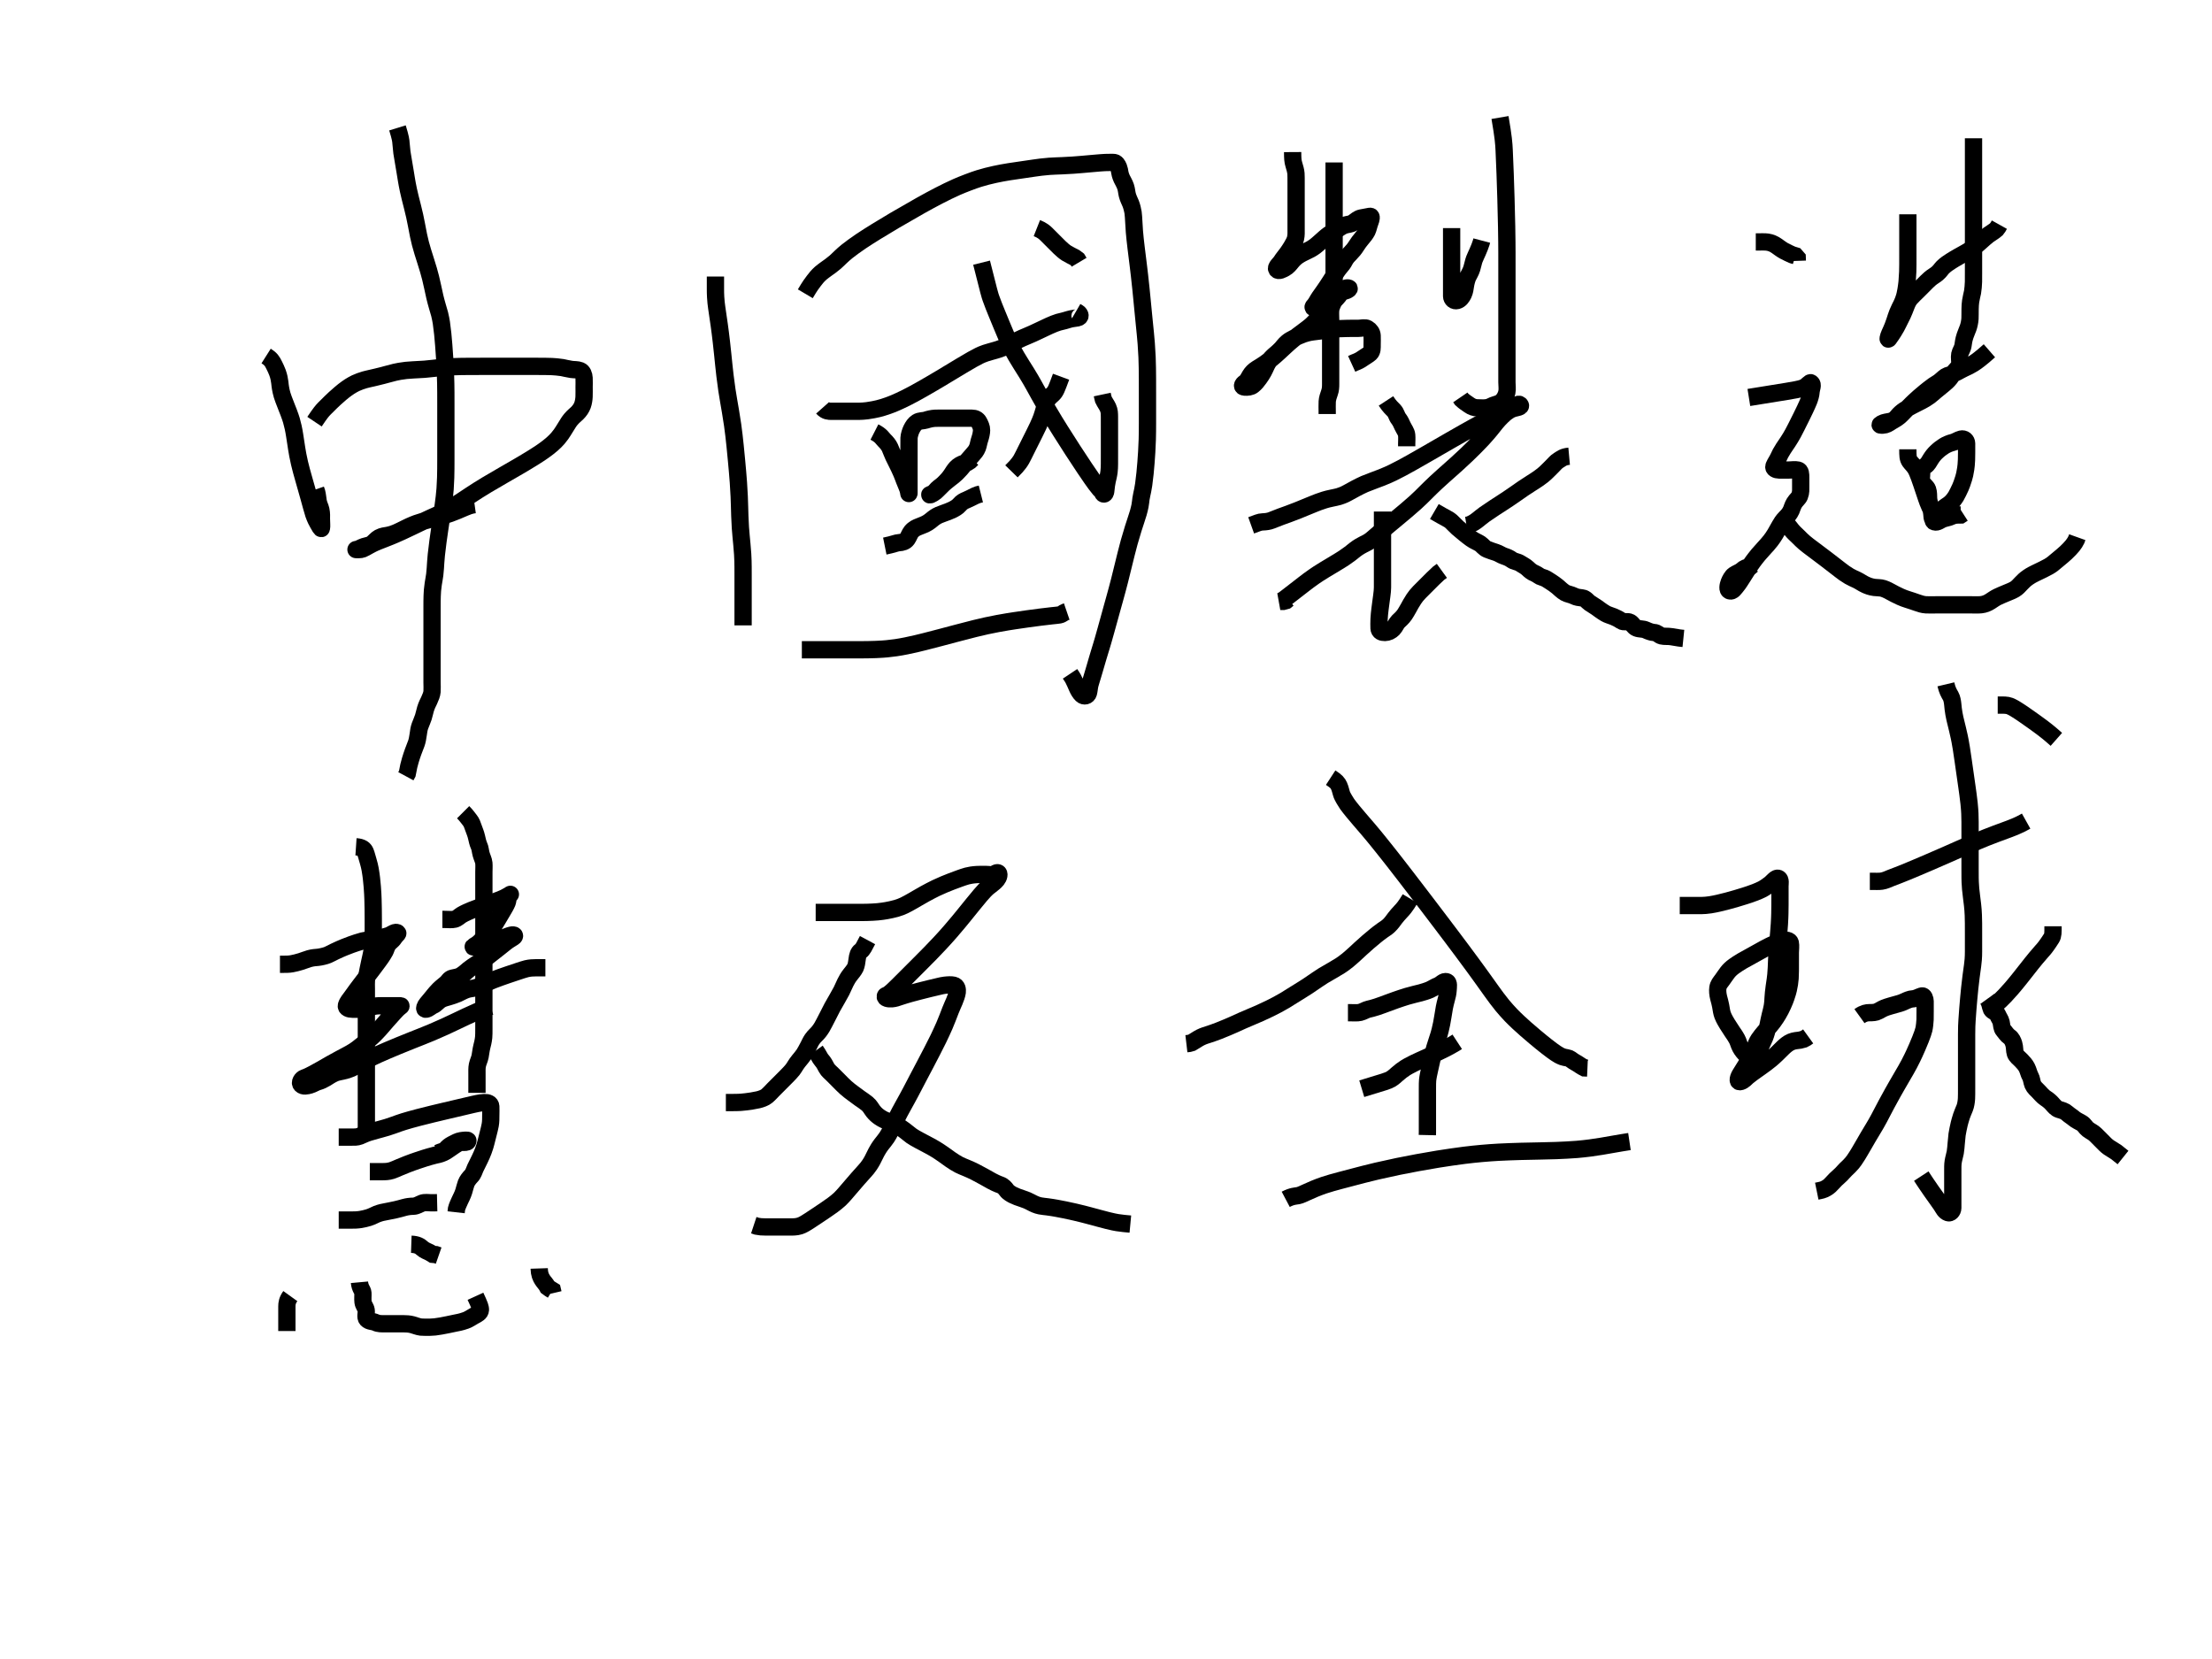 <svg xmlns="http://www.w3.org/2000/svg" xmlns:svg="http://www.w3.org/2000/svg" width="640" height="480">
 <!-- Created with SVG-edit - http://svg-edit.googlecode.com/ -->
 <g>
  <title>Layer 1</title>
  <path d="m77,103c1.411,0.893 1.765,1.52 2.321,2.643c0.331,0.669 0.688,1.387 0.969,2.166c0.423,1.175 0.55,1.991 0.659,2.802c0.055,0.41 0.104,1.257 0.384,2.556c0.2,0.927 0.369,1.395 0.708,2.354c0.174,0.492 0.562,1.48 0.958,2.479c0.399,1.005 0.61,1.513 0.979,2.583c0.192,0.558 0.411,1.134 0.854,3.083c0.163,0.715 0.286,1.471 0.414,2.253c0.131,0.802 0.252,1.622 0.378,2.451c0.127,0.833 0.241,1.667 0.541,3.296c0.146,0.792 0.314,1.564 0.491,2.319c0.174,0.743 0.361,1.473 0.554,2.193c0.191,0.713 0.39,1.419 0.789,2.821c0.199,0.7 0.399,1.396 0.595,2.087c0.194,0.681 0.569,2.005 0.747,2.642c0.172,0.615 0.488,1.772 0.773,2.814c0.257,0.939 0.497,1.794 0.637,2.187c0.522,1.466 0.89,2.107 1.226,2.708c0.445,0.794 0.963,1.746 1.021,1.429c0.135,-0.733 0.008,-1.358 -0.001,-2.748c-0.005,-0.723 0.084,-1.44 -0.165,-2.619c-0.177,-0.835 -0.611,-1.455 -0.781,-2.51c-0.124,-0.77 -0.219,-1.824 -0.405,-2.533l-0.295,-0.853" id="svg_4" stroke-width="5" stroke="#000000" fill="none"/>
  <path d="m91,122c1.772,-2.65 2.275,-3.194 2.844,-3.778c0.608,-0.625 1.256,-1.268 1.934,-1.917c0.683,-0.655 1.359,-1.309 2.723,-2.472c0.627,-0.535 1.238,-1.014 1.833,-1.438c0.563,-0.403 1.119,-0.76 1.671,-1.07c0.534,-0.299 1.062,-0.588 2.163,-0.992c1.104,-0.405 1.689,-0.529 2.269,-0.672c1.172,-0.288 1.77,-0.404 2.365,-0.544c1.803,-0.423 2.4,-0.601 3.003,-0.765c1.216,-0.332 1.83,-0.496 2.453,-0.642c0.627,-0.147 1.907,-0.4 3.227,-0.54c0.668,-0.071 1.341,-0.11 2.016,-0.148c0.675,-0.038 2.017,-0.09 3.333,-0.188c0.646,-0.048 1.287,-0.115 2.573,-0.259c0.656,-0.073 1.326,-0.153 2.017,-0.222c0.716,-0.072 2.242,-0.191 3.062,-0.231c0.853,-0.042 1.734,-0.067 2.637,-0.085c0.919,-0.018 1.848,-0.027 2.781,-0.032c0.931,-0.005 2.763,-0.005 3.653,-0.005c0.872,0 1.729,0 2.571,0c0.83,0 1.651,0 2.463,0c0.806,0 2.409,0 3.209,0c0.799,0 1.596,0 2.389,0c0.79,0 1.575,0 2.353,0c0.772,0 2.29,-0.001 3.035,0c0.731,0.001 1.447,0.002 2.143,0.01c0.675,0.008 1.324,0.021 1.946,0.047c0.591,0.024 2.15,0.146 3.004,0.296c0.748,0.131 1.402,0.343 2.628,0.526c0.875,0.131 1.731,0.019 2.557,0.343c0.751,0.294 1.096,1.26 1.139,2.126c0.051,1.037 0.005,1.986 0.005,2.662c0,0.775 0.027,1.824 -0.011,2.765c-0.027,0.679 -0.16,1.664 -0.447,2.451c-0.308,0.844 -0.85,1.633 -1.552,2.326c-0.494,0.487 -1.089,0.916 -1.824,1.782c-0.519,0.611 -0.953,1.349 -1.428,2.124c-0.509,0.83 -1.06,1.718 -1.384,2.165c-0.707,0.976 -1.164,1.479 -1.688,2.003c-0.579,0.579 -1.26,1.186 -2.064,1.803c-1.898,1.456 -3.096,2.188 -4.381,2.991c-1.361,0.85 -2.795,1.701 -4.263,2.561c-1.473,0.862 -2.936,1.699 -4.353,2.515c-2.607,1.503 -3.75,2.173 -4.781,2.793c-0.94,0.566 -1.794,1.093 -2.574,1.587c-0.724,0.458 -1.397,0.896 -2.034,1.317c-1.218,0.805 -1.815,1.209 -2.415,1.605c-0.596,0.395 -1.189,0.784 -1.781,1.161c-0.583,0.372 -1.16,0.734 -1.735,1.071c-1.111,0.65 -1.662,0.933 -2.207,1.204c-0.542,0.27 -1.095,0.528 -1.662,0.787c-0.585,0.268 -1.199,0.54 -1.842,0.833c-1.41,0.642 -2.182,1.01 -2.996,1.399c-0.847,0.405 -1.716,0.825 -2.6,1.248c-0.888,0.425 -1.77,0.847 -2.645,1.248c-1.663,0.762 -2.447,1.091 -3.189,1.396c-0.702,0.288 -1.369,0.549 -1.999,0.794c-0.595,0.231 -1.158,0.444 -1.685,0.658c-0.965,0.394 -1.399,0.6 -1.803,0.801c-0.38,0.19 -0.73,0.38 -1.055,0.561c-0.301,0.168 -0.575,0.33 -0.829,0.471c-0.439,0.242 -0.63,0.333 -0.805,0.4c-0.158,0.061 -0.306,0.11 -0.448,0.129c-0.836,0.11 -1.623,0.046 -1.521,0.042c0.702,-0.029 1.477,-0.612 2.321,-0.879c0.826,-0.261 1.828,-0.366 2.431,-0.883c0.781,-0.67 1.242,-1.294 1.934,-1.669c0.948,-0.513 1.858,-0.552 2.475,-0.675c1.011,-0.2 1.73,-0.45 2.474,-0.767c0.782,-0.333 1.563,-0.736 2.765,-1.328c0.82,-0.404 1.246,-0.614 2.179,-1c0.503,-0.208 1.036,-0.433 2.927,-1c0.712,-0.214 1.465,-0.405 2.241,-0.611c0.794,-0.211 1.598,-0.421 2.403,-0.646c0.801,-0.224 2.352,-0.702 3.084,-0.964c0.707,-0.253 1.377,-0.519 2.014,-0.783c0.606,-0.251 1.709,-0.729 2.205,-0.941l1.259,-0.49l0.932,-0.257l0.679,-0.094" id="svg_5" stroke-width="5" stroke="#000000" fill="none"/>
  <path d="m115,37c0.916,2.972 0.973,3.683 1.025,4.457c0.057,0.831 0.192,2.165 0.26,2.631c0.142,0.971 0.325,1.995 0.419,2.531c0.097,0.553 0.396,2.324 0.497,2.952c0.103,0.644 0.203,1.302 0.435,2.651c0.118,0.688 0.236,1.384 0.531,2.779c0.148,0.701 0.315,1.399 0.486,2.096c0.17,0.694 0.523,2.068 0.695,2.747c0.17,0.672 0.491,1.99 0.631,2.635c0.273,1.254 0.387,1.864 0.501,2.459c0.219,1.143 0.308,1.693 0.621,3.22c0.098,0.475 0.304,1.394 0.536,2.293c0.118,0.456 0.529,1.883 0.685,2.392c0.327,1.064 0.505,1.608 0.853,2.707c0.173,0.545 0.355,1.078 0.804,2.608c0.273,0.931 0.392,1.38 0.611,2.257c0.216,0.866 0.511,2.206 0.611,2.668c0.201,0.932 0.394,1.857 0.6,2.748c0.194,0.837 0.497,1.96 0.7,2.648c0.197,0.67 0.512,1.684 0.7,2.42c0.214,0.84 0.405,1.871 0.5,2.478c0.106,0.678 0.304,2.29 0.4,3.238c0.104,1.031 0.199,2.13 0.289,3.282c0.093,1.187 0.178,2.394 0.254,3.606c0.075,1.199 0.194,3.498 0.236,4.569c0.04,1.017 0.067,1.986 0.086,2.913c0.018,0.891 0.027,1.752 0.031,2.589c0.005,0.819 0.005,2.427 0.005,3.227c0,0.8 0,1.6 0,2.4c0,0.8 0,1.6 0,2.4c0,0.8 0,2.4 0,3.2c0,0.801 0,1.604 0,2.411c0,0.81 0,1.625 0,2.446c0,0.828 0,2.51 -0,3.364c-0.001,0.861 -0.002,1.727 -0.01,2.594c-0.008,0.865 -0.022,1.724 -0.046,2.575c-0.025,0.841 -0.104,2.477 -0.165,3.268c-0.06,0.78 -0.136,1.555 -0.225,2.334c-0.091,0.792 -0.198,1.603 -0.315,2.442c-0.123,0.876 -0.405,2.766 -0.559,3.794c-0.161,1.074 -0.328,2.179 -0.493,3.303c-0.166,1.127 -0.327,2.245 -0.476,3.339c-0.143,1.055 -0.382,2.996 -0.467,3.858c-0.078,0.788 -0.135,1.51 -0.182,2.174c-0.043,0.611 -0.074,1.177 -0.109,1.705c-0.033,0.497 -0.114,1.427 -0.173,1.872c-0.058,0.439 -0.131,0.873 -0.204,1.306c-0.074,0.436 -0.152,0.876 -0.222,1.325c-0.071,0.459 -0.191,1.423 -0.231,1.932c-0.041,0.523 -0.067,1.054 -0.085,1.587c-0.018,0.529 -0.027,1.048 -0.032,1.551c-0.005,0.481 -0.005,1.353 -0.005,2.078c0,0.858 0,1.941 0,2.752c0,0.646 0,1.611 0,2.415c0,0.822 0,2.089 0,2.754c0,1.021 0,1.821 0,2.621c0,1.005 0,1.857 0,2.821c0,0.804 0,1.626 0,2.657c0,0.942 0,1.691 0,2.564c0,0.997 0,1.671 0,2.857c0,0.792 0.066,1.702 -0,2.6c-0.057,0.777 -0.437,1.666 -0.85,2.575c-0.295,0.65 -0.662,1.244 -1.039,2.462c-0.202,0.651 -0.382,1.636 -0.631,2.383c-0.267,0.801 -0.698,1.787 -0.958,2.479c-0.255,0.677 -0.437,1.684 -0.521,2.5c-0.084,0.816 -0.354,2.064 -0.542,2.562c-0.332,0.883 -0.782,2.022 -0.941,2.473c-0.338,0.963 -0.512,1.459 -0.808,2.453c-0.398,1.338 -0.54,2.068 -0.689,2.906l-0.188,0.938l-0.408,0.756" id="svg_6" stroke-width="5" stroke="#000000" fill="none"/>
  <path d="m207,80c0,1.857 -0.003,2.519 0,3.643c0.002,0.68 0.006,1.441 0.057,2.28c0.085,1.412 0.158,1.921 0.3,3c0.075,0.57 0.253,1.77 0.347,2.4c0.097,0.65 0.297,2.01 0.396,2.72c0.101,0.731 0.201,1.484 0.3,2.26c0.102,0.8 0.202,1.625 0.3,2.477c0.102,0.878 0.301,2.719 0.4,3.684c0.102,0.99 0.203,2.003 0.31,3.033c0.109,1.044 0.222,2.099 0.347,3.159c0.125,1.063 0.405,3.178 0.564,4.222c0.158,1.037 0.33,2.065 0.504,3.085c0.173,1.015 0.351,2.025 0.522,3.032c0.17,1.003 0.49,3.004 0.631,4.005c0.141,1.001 0.268,2.004 0.385,3.01c0.118,1.01 0.227,2.025 0.331,3.046c0.105,1.028 0.305,3.109 0.404,4.164c0.1,1.061 0.198,2.127 0.289,3.194c0.092,1.064 0.178,2.124 0.254,3.175c0.075,1.04 0.194,3.076 0.236,4.067c0.041,0.971 0.069,1.924 0.096,2.861c0.026,0.92 0.048,1.825 0.078,2.717c0.029,0.878 0.11,2.6 0.169,3.444c0.058,0.834 0.13,1.656 0.204,2.465c0.073,0.795 0.151,1.575 0.222,2.339c0.07,0.747 0.19,2.185 0.231,2.876c0.04,0.67 0.067,1.32 0.086,1.95c0.018,0.61 0.027,1.2 0.031,1.77c0.005,0.55 0.005,1.59 0.005,2.081c0,0.477 0,0.946 0,1.413c0,0.471 0,0.952 0,1.449c0,0.519 0,1.647 0,2.266c0,0.651 0,1.325 0,2.016c0,0.699 0,1.397 0,2.088c0,0.675 0,1.944 0,2.524c0,0.541 0,1.044 0,1.51c0,0.43 0,0.825 0,1.187l0,0.328" id="svg_9" stroke-width="5" stroke="#000000" fill="none"/>
  <path d="m233,85c1.411,-2.385 1.881,-2.973 2.489,-3.771c0.59,-0.774 1.053,-1.375 2.011,-2.229c0.352,-0.314 1.162,-0.905 1.587,-1.211c0.872,-0.627 1.345,-0.907 2.58,-1.956c0.404,-0.344 1.192,-1.13 1.643,-1.555c0.499,-0.47 1.074,-0.987 1.754,-1.54c0.777,-0.633 2.764,-2.082 4.002,-2.91c1.374,-0.919 2.889,-1.879 4.515,-2.884c1.707,-1.055 3.49,-2.127 5.325,-3.208c1.858,-1.096 5.591,-3.242 7.43,-4.27c1.802,-1.007 3.578,-1.976 5.335,-2.883c1.719,-0.887 3.416,-1.719 5.102,-2.469c1.645,-0.732 4.886,-1.973 6.483,-2.463c1.554,-0.477 3.086,-0.863 4.577,-1.188c1.435,-0.313 2.821,-0.56 4.145,-0.774c1.252,-0.202 3.524,-0.521 4.53,-0.667c0.926,-0.134 1.779,-0.261 2.569,-0.375c0.736,-0.106 1.428,-0.203 2.083,-0.285c0.628,-0.078 1.84,-0.199 2.441,-0.24c0.604,-0.041 1.217,-0.07 1.842,-0.096c0.641,-0.027 1.301,-0.049 1.986,-0.078c0.713,-0.03 2.238,-0.111 3.056,-0.169c0.846,-0.06 1.708,-0.13 2.574,-0.204c0.858,-0.073 1.696,-0.149 2.502,-0.222c0.762,-0.069 2.106,-0.188 2.667,-0.231c0.488,-0.038 0.91,-0.066 1.273,-0.085c0.311,-0.017 0.577,-0.027 0.805,-0.031c0.197,-0.004 0.527,-0.005 0.672,-0.005c0.136,0 0.264,0 0.386,0c0.115,0 0.225,0 0.331,0c0.103,0 0.305,-0.001 0.405,0c0.1,0.001 0.201,0.005 0.3,0.021c0.101,0.016 0.203,0.045 0.3,0.093c0.103,0.051 0.304,0.215 0.4,0.329c0.104,0.124 0.2,0.269 0.29,0.429c0.094,0.167 0.179,0.348 0.253,0.537c0.076,0.192 0.194,0.59 0.236,0.791c0.042,0.2 0.072,0.404 0.106,0.611c0.035,0.21 0.137,0.895 0.583,1.875c0.256,0.563 0.793,1.394 1.099,2.315c0.293,0.881 0.283,1.511 0.501,2.4c0.224,0.914 0.701,1.824 0.981,2.508c0.303,0.74 0.62,2.055 0.681,2.551c0.133,1.068 0.15,1.645 0.184,2.245c0.072,1.27 0.148,2.63 0.207,3.339c0.06,0.728 0.133,1.472 0.215,2.229c0.082,0.77 0.174,1.549 0.268,2.337c0.096,0.794 0.296,2.391 0.396,3.191c0.1,0.803 0.201,1.613 0.3,2.432c0.101,0.83 0.201,1.676 0.3,2.539c0.101,0.884 0.301,2.728 0.4,3.693c0.101,0.989 0.2,1.998 0.3,3.022c0.1,1.034 0.2,2.073 0.3,3.113c0.1,1.034 0.3,3.068 0.4,4.058c0.099,0.975 0.197,1.937 0.29,2.892c0.092,0.95 0.178,1.901 0.253,2.856c0.076,0.962 0.195,2.928 0.236,3.937c0.041,1.025 0.067,2.063 0.085,3.108c0.018,1.049 0.027,2.099 0.032,3.144c0.005,1.037 0.004,3.072 0.004,4.062c0,0.97 0,1.92 0,2.85c0,0.91 0,1.8 0,2.67c0,0.85 0.001,2.49 -0,3.281c-0.001,0.778 -0.002,1.55 -0.011,2.324c-0.008,0.781 -0.022,1.577 -0.046,2.396c-0.025,0.847 -0.106,2.657 -0.164,3.629c-0.06,1.009 -0.132,2.04 -0.215,3.078c-0.082,1.033 -0.171,2.046 -0.268,3.024c-0.093,0.931 -0.29,2.593 -0.395,3.298c-0.094,0.626 -0.192,1.18 -0.29,1.67c-0.087,0.437 -0.175,0.828 -0.253,1.183c-0.072,0.328 -0.194,0.94 -0.236,1.241c-0.043,0.305 -0.076,0.622 -0.117,0.952c-0.044,0.351 -0.096,0.728 -0.171,1.133c-0.082,0.442 -0.328,1.449 -0.497,2.023c-0.186,0.627 -0.406,1.3 -0.644,2.025c-0.254,0.775 -0.527,1.599 -0.805,2.475c-0.294,0.924 -0.892,2.924 -1.186,3.998c-0.304,1.111 -0.598,2.252 -0.889,3.409c-0.292,1.163 -0.575,2.321 -0.854,3.464c-0.272,1.115 -0.788,3.221 -1.036,4.192c-0.235,0.922 -0.467,1.804 -0.696,2.655c-0.224,0.832 -0.45,1.653 -0.678,2.475c-0.231,0.832 -0.714,2.565 -0.969,3.483c-0.262,0.946 -0.527,1.908 -0.793,2.874c-0.264,0.958 -0.523,1.896 -0.776,2.802c-0.24,0.862 -0.675,2.406 -0.867,3.068c-0.172,0.594 -0.332,1.132 -0.481,1.626c-0.14,0.462 -0.276,0.904 -0.41,1.338c-0.135,0.438 -0.419,1.374 -0.573,1.893c-0.163,0.55 -0.332,1.125 -0.504,1.716c-0.175,0.599 -0.349,1.197 -0.522,1.788c-0.168,0.575 -0.485,1.644 -0.631,2.124c-0.134,0.444 -0.261,0.853 -0.375,1.232c-0.106,0.35 -0.206,0.674 -0.285,0.979c-0.21,0.805 -0.239,1.749 -0.446,2.489c-0.242,0.868 -1.255,1.116 -1.916,0.487c-0.534,-0.508 -1.01,-1.329 -1.305,-2.014c-0.344,-0.802 -0.862,-1.986 -1.181,-2.584l-0.351,-0.591l-0.569,-0.854" id="svg_10" stroke-width="5" stroke="#000000" fill="none"/>
  <path d="m238,118c0.887,0.999 1.857,1 2.519,1c1.124,0 1.791,0 2.502,0c1.097,0 2.158,0 2.822,0c0.947,0 2.157,0.007 2.765,-0.003c0.656,-0.011 1.41,-0.052 2.304,-0.168c1.091,-0.142 2.419,-0.402 3.185,-0.593c0.851,-0.212 1.784,-0.49 2.799,-0.854c1.124,-0.402 2.362,-0.87 5.104,-2.216c1.571,-0.771 3.207,-1.681 4.909,-2.646c1.747,-0.99 3.489,-2.017 5.207,-3.042c1.668,-0.996 3.245,-1.962 6.051,-3.645c1.166,-0.7 2.181,-1.299 3.066,-1.8c0.763,-0.432 1.43,-0.792 2.022,-1.08c0.522,-0.254 1.001,-0.473 1.912,-0.787c0.452,-0.155 0.918,-0.285 1.391,-0.418c0.478,-0.135 0.965,-0.266 1.454,-0.409c0.495,-0.145 1,-0.285 1.989,-0.672c0.504,-0.197 0.999,-0.43 1.491,-0.672c0.49,-0.241 0.968,-0.494 1.437,-0.744c0.458,-0.244 0.896,-0.493 1.739,-0.917c0.389,-0.196 0.768,-0.369 1.142,-0.533c0.372,-0.163 0.754,-0.321 1.151,-0.488c0.418,-0.175 0.869,-0.359 1.875,-0.813c0.575,-0.26 1.186,-0.55 1.825,-0.854c0.657,-0.311 1.319,-0.628 1.978,-0.935c0.641,-0.299 1.249,-0.595 2.363,-1.045c0.468,-0.189 0.886,-0.333 1.257,-0.442c0.325,-0.096 0.617,-0.165 0.879,-0.217c0.455,-0.092 1.256,-0.318 2.1,-0.581c0.922,-0.288 1.718,-0.302 2.467,-0.451c1.143,-0.226 0.854,-1.075 0.235,-1.496l-0.625,-0.364" id="svg_11" stroke-width="5" stroke="#000000" fill="none"/>
  <path d="m284,76c2.167,8.667 2.416,9.46 2.687,10.233c0.269,0.768 0.557,1.528 0.855,2.288c0.302,0.767 0.619,1.542 0.945,2.332c0.679,1.647 1.034,2.511 1.4,3.399c0.374,0.906 0.756,1.826 1.155,2.748c0.401,0.926 0.808,1.848 1.245,2.748c0.856,1.764 1.328,2.592 1.799,3.4c0.465,0.798 0.949,1.577 1.436,2.352c0.488,0.777 0.989,1.554 1.48,2.352c1.01,1.641 1.503,2.513 2.012,3.421c0.535,0.955 1.091,1.974 1.695,3.06c0.649,1.168 1.354,2.429 2.145,3.78c1.793,3.065 2.854,4.766 3.981,6.565c1.168,1.865 2.372,3.747 3.582,5.613c1.182,1.822 2.32,3.557 3.402,5.163c1.834,2.721 2.573,3.757 3.185,4.584c0.485,0.655 0.874,1.15 1.184,1.503c0.222,0.253 0.391,0.414 0.509,0.513c0.136,0.114 0.186,0.165 0.22,0.229c0.035,0.067 0.059,0.141 0.084,0.216c0.025,0.075 0.046,0.151 0.084,0.216c0.071,0.124 0.134,0.169 0.2,0.195c0.066,0.026 0.144,0.03 0.216,0.006c0.078,-0.026 0.158,-0.085 0.216,-0.174c0.147,-0.226 0.167,-0.406 0.2,-0.599c0.036,-0.215 0.059,-0.452 0.084,-0.706c0.054,-0.551 0.152,-1.441 0.353,-2.342c0.138,-0.619 0.399,-1.576 0.526,-2.617c0.089,-0.729 0.108,-1.479 0.117,-2.226c0.018,-1.431 0.004,-2.1 0.004,-3.078c0,-0.659 0,-1.696 0,-2.436c0,-0.78 0,-1.6 0,-2.905c0,-0.916 0,-1.848 0,-2.312c0,-0.911 0.013,-2.188 -0.003,-2.949c-0.021,-1.01 0.004,-1.649 -0.44,-2.651c-0.327,-0.738 -0.852,-1.374 -1.315,-2.343l-0.202,-0.825l-0.127,-0.6" id="svg_12" stroke-width="5" stroke="#000000" fill="none"/>
  <path d="m300,66c1.636,0.647 2.322,1.322 2.836,1.836c0.569,0.569 1.364,1.364 1.964,1.964c0.4,0.4 1.193,1.207 1.8,1.795c0.593,0.575 1.383,1.263 2,1.647c0.78,0.486 1.797,0.957 2.358,1.257l0.799,0.6l0.464,0.779" id="svg_13" stroke-width="5" stroke="#000000" fill="none"/>
  <path d="m307,109c-1.305,3.538 -1.562,4.221 -2.321,4.979c-0.463,0.462 -1.262,1.036 -1.657,1.785c-0.47,0.893 -0.613,1.631 -0.82,2.354c-0.304,1.059 -0.603,2.059 -0.837,2.707c-0.24,0.662 -0.679,1.699 -1.026,2.441c-0.373,0.799 -0.799,1.653 -1.025,2.106c-0.733,1.471 -0.996,1.993 -1.262,2.524c-0.531,1.062 -0.79,1.581 -1.042,2.084c-0.676,1.353 -1.017,2.091 -1.489,2.936c-0.385,0.689 -1.005,1.482 -1.521,2.062l-0.516,0.535l-0.837,0.86" id="svg_14" stroke-width="5" stroke="#000000" fill="none"/>
  <path d="m253,125c2,1.021 2.312,1.855 2.861,2.385c0.632,0.61 1.28,1.372 1.618,2.135c0.347,0.785 0.713,1.801 1.042,2.5c0.354,0.753 0.803,1.621 1.132,2.289c0.35,0.71 0.711,1.435 1.181,2.523c0.292,0.676 0.642,1.626 0.862,2.205c0.397,1.043 0.826,1.926 1.019,2.56c0.295,0.97 0.285,1.893 0.285,1.001c0,-0.905 0,-1.767 0,-2.663c0,-0.71 0,-1.58 0,-2.577c0,-0.673 0,-1.86 0,-2.652c0,-1.012 0,-1.875 0,-2.729c0,-0.979 0,-1.769 0,-2.494c0,-1.006 -0.017,-2.028 0.011,-2.736c0.029,-0.745 0.39,-1.909 0.705,-2.547c0.438,-0.886 0.916,-1.586 1.617,-2.036c0.765,-0.49 1.867,-0.388 2.477,-0.592c0.874,-0.291 1.872,-0.512 2.689,-0.554c0.815,-0.042 1.816,-0.021 2.5,-0.021c1.167,0 1.957,0 2.811,0c0.591,0 1.787,0 2.648,0c0.771,0 1.87,-0 2.742,0c0.9,0 1.614,0.331 2.021,1.1c0.401,0.758 0.793,1.536 0.777,2.385c-0.013,0.726 -0.225,1.713 -0.499,2.515c-0.34,0.998 -0.427,1.833 -0.667,2.457c-0.39,1.013 -0.898,1.51 -1.396,2.085c-0.543,0.627 -1.441,1.622 -2.038,2.341c-0.302,0.364 -0.885,1.11 -1.5,1.808c-0.878,0.996 -1.49,1.55 -2.089,2.038c-0.566,0.461 -1.143,0.848 -2.125,1.671c-0.677,0.566 -1.051,0.985 -2.083,1.716c-0.546,0.387 -1.068,1.263 -1.824,1.764c-0.739,0.49 -1.131,0.293 -0.357,0.09c0.991,-0.261 1.594,-1.03 2.1,-1.51c0.536,-0.509 1.318,-1.286 2.017,-2.001c0.423,-0.433 1.011,-1.031 1.709,-2.057c0.399,-0.586 0.882,-1.433 1.41,-1.991c0.701,-0.741 1.543,-1.166 2.322,-1.388l0.999,-0.242l0.611,-0.389l0.711,-0.685" id="svg_15" stroke-width="5" stroke="#000000" fill="none"/>
  <path d="m256,158c2.479,-0.5 3.304,-0.95 4.167,-1c0.833,-0.048 1.749,-0.266 2.312,-1.042c0.38,-0.522 0.762,-1.604 1.193,-2.122c0.762,-0.917 1.586,-1.209 2.113,-1.425c1.041,-0.428 1.787,-0.663 2.61,-1.168c0.838,-0.513 1.398,-1.107 2.119,-1.59c0.791,-0.53 1.452,-0.778 2.506,-1.153c0.729,-0.259 1.823,-0.645 2.49,-0.984c0.632,-0.321 1.512,-0.767 2.125,-1.494c0.649,-0.769 1.265,-1.07 2.021,-1.379c0.763,-0.312 1.742,-0.842 2.507,-1.207l0.814,-0.315l0.82,-0.205" id="svg_16" stroke-width="5" stroke="#000000" fill="none"/>
  <path d="m232,188c1.847,0 2.687,0 3.687,0c0.855,0 1.475,0 2.835,0c0.74,0 1.52,0 2.34,0c1.305,0 1.76,0 2.709,0c1.013,0 1.548,0 2.105,0c1.824,0 2.489,0.001 3.18,-0.001c0.716,-0.002 1.452,-0.007 2.206,-0.02c0.77,-0.013 1.551,-0.03 2.342,-0.064c1.597,-0.069 2.398,-0.13 3.209,-0.205c0.832,-0.077 1.695,-0.18 2.595,-0.314c0.953,-0.142 1.966,-0.317 3.045,-0.538c2.419,-0.497 3.761,-0.838 5.188,-1.195c1.491,-0.373 3.023,-0.773 4.579,-1.184c1.562,-0.412 3.109,-0.828 4.624,-1.228c2.854,-0.755 4.161,-1.091 5.395,-1.395c1.171,-0.289 2.299,-0.554 3.397,-0.794c1.081,-0.236 2.163,-0.457 3.263,-0.658c2.297,-0.421 3.526,-0.607 4.795,-0.801c1.289,-0.197 2.582,-0.384 3.859,-0.561c1.242,-0.172 2.429,-0.331 3.545,-0.471c1.934,-0.243 2.721,-0.329 3.391,-0.401c0.563,-0.061 1.032,-0.107 1.419,-0.148c0.317,-0.034 0.578,-0.06 0.789,-0.103c0.339,-0.07 0.483,-0.135 0.617,-0.201c0.13,-0.065 0.25,-0.14 0.365,-0.216c0.111,-0.074 0.214,-0.15 0.32,-0.216c0.198,-0.123 0.3,-0.165 0.4,-0.2c0.096,-0.034 0.191,-0.059 0.28,-0.084l0.085,-0.025l0.079,-0.027" id="svg_17" stroke-width="5" stroke="#000000" fill="none"/>
  <path d="m374,44c0.011,1.836 0.049,2.612 0.353,3.604c0.264,0.863 0.551,1.815 0.611,2.631c0.043,0.574 0.036,1.764 0.036,2.664c0,0.6 0,1.5 0,2.7c0,0.6 0,1.5 0,2.7c0,0.6 0,1.5 0,2.7c0,0.6 0,1.5 0,2.4c0,1.199 0,1.789 0,2.643c-0,1.036 0.065,1.952 -0.167,2.957c-0.143,0.619 -0.578,1.467 -1.155,2.421c-0.322,0.533 -0.843,1.325 -1.195,1.81c-0.707,0.974 -1.304,1.639 -1.784,2.422c-0.419,0.683 -1.69,1.642 -1.286,2.29c0.472,0.757 1.778,-0.056 2.411,-0.389c0.725,-0.381 1.408,-1.225 1.836,-1.764c0.645,-0.812 1.339,-1.404 1.88,-1.768c0.841,-0.566 1.76,-0.996 2.363,-1.277c0.934,-0.435 1.607,-0.761 2.617,-1.508c0.372,-0.275 1.095,-0.91 1.817,-1.56c0.352,-0.317 1.304,-1.209 2.152,-1.809c0.705,-0.499 1.678,-1.032 2.193,-1.35c0.798,-0.493 1.499,-1.067 2.347,-1.347c0.936,-0.309 1.756,-0.243 2.456,-0.739c0.758,-0.537 1.488,-1.199 2.304,-1.36c1.027,-0.202 1.726,-0.348 2.6,-0.487c0.562,-0.089 0.304,0.89 0.036,1.589c-0.407,1.06 -0.551,2.011 -0.872,2.661c-0.391,0.791 -1.037,1.564 -1.553,2.164c-0.516,0.6 -1.113,1.4 -1.589,2.164c-0.509,0.816 -1.048,1.46 -1.732,2.157c-0.494,0.503 -1.173,1.16 -1.617,2.043c-0.407,0.808 -0.891,1.41 -1.483,2.079c-0.414,0.468 -1.124,1.542 -1.593,2.282c-0.259,0.408 -0.804,1.284 -1.095,1.737c-0.883,1.377 -1.187,1.82 -1.782,2.673c-0.286,0.41 -0.844,1.179 -1.338,1.894c-0.637,0.922 -0.974,1.778 -1.568,2.399c-0.67,0.7 -0.055,0.739 0.797,0.407c0.779,-0.303 1.498,-0.84 2.358,-1.138c0.64,-0.221 1.65,-0.487 2.378,-1.017c0.801,-0.584 1.068,-1.288 1.917,-1.917c0.644,-0.477 1.742,-0.429 2.545,-1.046c0.605,-0.464 -0.554,-0.563 -1.176,-0.195c-0.836,0.493 -1.141,1.325 -1.685,2.022c-0.599,0.766 -1.165,1.28 -1.74,1.86c-0.594,0.599 -1.199,1.193 -1.785,1.797c-0.579,0.596 -1.139,1.188 -1.89,2.1c-0.491,0.597 -0.959,1.243 -1.545,1.857c-1.002,1.05 -1.457,1.37 -1.916,1.73c-0.984,0.772 -1.523,1.154 -2.067,1.56c-0.555,0.414 -1.129,0.821 -2.227,1.72c-1.096,0.897 -1.607,1.38 -2.12,1.848c-0.507,0.463 -0.995,0.929 -1.96,1.816c-0.915,0.841 -1.358,1.235 -2.22,1.946c-0.405,0.334 -1.174,0.943 -1.894,1.45c-0.918,0.647 -1.701,1.083 -2.306,1.464c-0.927,0.585 -1.487,1.181 -1.966,1.962c-0.419,0.683 -0.793,1.592 -1.5,2.061c-0.823,0.545 -0.985,1.226 -0.1,1.287c0.898,0.062 1.751,-0.013 2.4,-0.521c0.77,-0.603 1.277,-1.279 1.821,-2.022c0.523,-0.715 0.872,-1.268 1.195,-1.86c0.641,-1.177 0.822,-1.83 1.351,-2.697c0.573,-0.939 1.177,-1.508 1.809,-2.089c0.32,-0.294 1.016,-0.803 2.06,-1.889c0.427,-0.445 0.88,-1.177 1.764,-1.922c0.522,-0.44 1.19,-0.804 1.896,-1.164c0.715,-0.365 1.774,-0.837 2.757,-1.189c0.595,-0.214 1.677,-0.502 2.643,-0.621c0.769,-0.095 1.704,-0.189 2.463,-0.309c0.871,-0.138 1.845,-0.294 2.369,-0.363c0.546,-0.072 2.314,-0.235 2.936,-0.267c0.628,-0.032 1.873,-0.066 2.477,-0.075c0.582,-0.008 2.125,-0.011 2.931,-0.011c0.903,0 1.967,-0.345 2.666,0.057c0.814,0.468 1.319,1.225 1.362,2.043c0.047,0.899 0,1.7 0,2.6c0,0.9 0.072,1.902 -0.569,2.5c-0.537,0.501 -1.53,1.022 -2.183,1.5c-0.714,0.523 -1.422,0.864 -2.361,1.216l-0.803,0.368" id="svg_20" stroke-linecap="null" stroke-linejoin="null" stroke-dasharray="null" stroke-width="5" stroke="#000000" fill="none"/>
  <path d="m386,47c0,1.042 0,2 0,2.789c0,1.044 0,1.836 0,2.696c0,0.919 0,1.915 0,2.715c0,1 0,1.8 0,2.8c0,0.789 0,1.515 0,2.5c0,0.987 0,1.747 0,2.667c0,0.781 0,1.572 0,2.69c0,0.834 0,1.743 0,2.685c0,1.001 0,1.72 0,2.51c0,1.026 0,1.907 0,2.927c0,0.774 0,1.674 0,2.537c0,0.963 0,1.793 0,2.817c0,0.676 0,1.452 0,2.5c0,0.931 0,1.765 0,2.762c0,0.747 0.062,1.797 -0.167,2.571c-0.254,0.861 -0.74,1.656 -0.823,2.459c-0.105,1.022 -0.011,1.722 -0.011,2.749c0,0.947 0,1.646 0,2.625c0,0.979 0,1.833 0,2.696c0,0.94 0,1.79 0,2.515c0,0.989 0,1.789 0,2.789c0,0.979 0,1.833 0,2.625c0,1.027 0,1.722 0,2.749c0,0.947 0,1.8 0,2.74c0,0.885 -0.031,1.651 -0.353,2.542c-0.273,0.756 -0.595,1.739 -0.637,2.507c-0.052,0.949 -0.011,1.936 -0.011,2.836l0,0.8" id="svg_21" stroke-linecap="null" stroke-linejoin="null" stroke-dasharray="null" stroke-width="5" stroke="#000000" fill="none"/>
  <path d="m420,66c0,1.836 0,2.601 0,3.6c0,0.8 0,1.801 0,2.636c0,0.931 0,1.721 0,2.575c0,1.189 0,2.089 0,2.689c0,0.9 0,2.099 0,2.689c0,0.854 0,1.889 0,2.769c0,1.02 -0.019,1.841 0,2.742c0.018,0.865 0.733,1.49 1.6,1.264c0.87,-0.227 1.452,-1.103 1.789,-1.811c0.388,-0.813 0.523,-1.839 0.596,-2.389c0.116,-0.87 0.44,-2.072 0.72,-2.659c0.419,-0.881 0.804,-1.392 1.127,-2.422c0.29,-0.925 0.487,-2.021 0.737,-2.652c0.277,-0.698 0.622,-1.413 0.948,-2.148c0.469,-1.057 0.721,-1.726 1.036,-2.672l0.16,-0.609" id="svg_22" stroke-linecap="null" stroke-linejoin="null" stroke-dasharray="null" stroke-width="5" stroke="#000000" fill="none"/>
  <path d="m434,34c1,5.833 1.105,7.52 1.199,9.449c0.103,2.123 0.194,4.392 0.28,6.759c0.088,2.417 0.168,4.836 0.236,7.209c0.126,4.416 0.166,6.373 0.2,8.152c0.03,1.613 0.051,3.072 0.064,4.389c0.012,1.187 0.018,2.256 0.02,3.219c0.003,1.656 0.001,2.372 0.001,3.024c0,0.594 0,1.136 0,1.632c0,0.456 0,0.878 0,1.272c0,0.728 0,1.073 0,1.411c0,0.331 0,0.659 0,0.984c0,0.325 0,0.653 0,0.984c0,0.683 0,1.039 0,1.411c0,0.394 0,0.816 0,1.272c0,0.496 0,1.038 0,1.632c0,1.368 0,2.15 0,2.988c0,0.878 0,1.78 0,2.692c0,0.908 0,1.795 0,2.647c0,1.54 0,2.201 0,2.788c0,0.519 0,0.976 0,1.377c0,0.351 0,0.658 0,0.927c0,0.448 0,0.639 0,0.815c0,0.166 0,0.327 0,0.488c0,0.166 0,0.342 0,1.244c0,0.933 0,1.632 0,2.354c0,1.06 0,2.035 0,2.92c0,1.04 0,1.726 0,2.56c0,0.997 0.174,1.936 -0.021,2.881c-0.178,0.867 -0.564,1.671 -1.146,2.354c-0.568,0.667 -1.29,0.985 -2.185,1.219c-0.914,0.239 -1.51,0.769 -2.474,0.911c-0.998,0.147 -1.764,0.041 -2.675,0.036c-0.9,-0.005 -1.685,-0.308 -2.385,-0.801c-0.75,-0.528 -1.462,-0.956 -2.229,-1.684l-0.365,-0.535" id="svg_23" stroke-linecap="null" stroke-linejoin="null" stroke-dasharray="null" stroke-width="5" stroke="#000000" fill="none"/>
  <path d="m401,116c1.11,1.7 1.787,2.215 2.295,2.757c0.732,0.782 0.795,1.668 1.316,2.33c0.598,0.76 0.861,1.447 1.189,2.147c0.456,0.972 1.112,1.756 1.196,2.638c0.084,0.889 0.004,1.826 0.004,2.524l0,0.723" id="svg_24" stroke-linecap="null" stroke-linejoin="null" stroke-dasharray="null" stroke-width="5" stroke="#000000" fill="none"/>
  <path d="m362,152c1.6,-0.575 2.399,-0.981 3.3,-1c0.901,-0.019 1.87,-0.159 2.579,-0.447c0.758,-0.307 1.787,-0.723 2.667,-1.041c0.496,-0.18 1.032,-0.365 2.205,-0.795c0.64,-0.234 1.314,-0.48 2.749,-1.051c0.766,-0.304 1.549,-0.632 2.349,-0.963c0.806,-0.333 1.608,-0.666 2.403,-0.981c0.774,-0.307 1.515,-0.616 2.915,-1.056c0.622,-0.196 1.208,-0.339 2.275,-0.565c0.495,-0.105 1.457,-0.289 1.923,-0.437c1.504,-0.478 2.011,-0.796 2.555,-1.084c1.151,-0.609 1.737,-0.954 2.347,-1.284c0.62,-0.335 1.897,-0.971 2.556,-1.254c0.663,-0.284 2.035,-0.803 2.741,-1.063c0.72,-0.266 1.46,-0.533 2.21,-0.833c1.569,-0.628 2.375,-1.005 3.203,-1.405c0.857,-0.415 1.732,-0.866 2.629,-1.346c0.928,-0.495 1.878,-1.02 2.855,-1.57c2.045,-1.152 3.106,-1.767 4.193,-2.393c1.106,-0.637 2.224,-1.283 3.348,-1.932c1.124,-0.649 2.241,-1.296 3.348,-1.932c2.151,-1.237 3.186,-1.826 4.188,-2.392c0.965,-0.545 1.891,-1.063 2.776,-1.551c0.838,-0.462 1.628,-0.892 2.371,-1.281c1.311,-0.686 1.885,-0.962 2.405,-1.204c0.471,-0.219 0.905,-0.409 1.307,-0.577c0.375,-0.158 0.735,-0.3 1.081,-0.442c0.691,-0.284 1.044,-0.44 1.404,-0.603c0.363,-0.164 0.723,-0.332 1.077,-0.496c0.344,-0.16 0.673,-0.314 0.987,-0.452c0.552,-0.242 0.786,-0.339 0.999,-0.399c0.732,-0.206 2.383,-0.375 1.889,-1.004c-0.514,-0.656 -1.451,0.471 -2.155,0.934c-0.682,0.448 -1.693,1.049 -2.274,1.552c-0.583,0.505 -1.252,1.167 -1.79,1.743c-0.6,0.644 -1.156,1.371 -1.647,1.989c-0.59,0.742 -0.922,1.164 -1.712,2.075c-0.91,1.051 -1.439,1.607 -1.997,2.195c-0.584,0.615 -1.2,1.245 -1.842,1.887c-0.657,0.657 -1.331,1.318 -2.022,1.977c-1.387,1.322 -2.092,1.961 -2.791,2.593c-0.689,0.624 -1.372,1.231 -2.042,1.825c-0.654,0.58 -1.293,1.142 -1.906,1.691c-1.159,1.035 -1.693,1.527 -2.199,2c-0.483,0.452 -0.94,0.888 -1.374,1.309c-0.416,0.404 -0.813,0.796 -1.194,1.175c-0.724,0.72 -1.412,1.413 -1.768,1.758c-0.762,0.739 -1.196,1.138 -1.674,1.569c-0.526,0.475 -1.779,1.563 -2.518,2.189c-0.799,0.677 -1.646,1.384 -2.522,2.113c-0.887,0.738 -1.77,1.47 -2.629,2.186c-0.822,0.683 -2.28,1.905 -2.885,2.423c-0.528,0.451 -0.983,0.847 -1.38,1.188c-0.346,0.297 -0.646,0.562 -0.93,0.774c-0.732,0.547 -1.271,0.802 -2.104,1.209c-0.585,0.286 -1.492,0.796 -2.406,1.503c-0.342,0.264 -1.083,0.878 -1.516,1.2c-1.535,1.14 -2.183,1.523 -2.864,1.946c-0.716,0.445 -1.466,0.892 -2.235,1.352c-0.778,0.465 -1.56,0.926 -2.325,1.397c-1.473,0.906 -2.15,1.356 -2.791,1.796c-0.613,0.421 -1.19,0.837 -1.739,1.245c-0.528,0.392 -1.03,0.779 -1.513,1.155c-0.925,0.718 -1.801,1.399 -2.22,1.721c-0.787,0.604 -1.502,1.138 -2.371,1.833c-0.634,0.508 -1.296,1.045 -2.086,1.333l0.886,-0.005l0.8,-0.217l0.6,-0.483" id="svg_25" stroke-linecap="null" stroke-linejoin="null" stroke-dasharray="null" stroke-width="5" stroke="#000000" fill="none"/>
  <path d="m400,148c0,5.167 0,6.177 0,7.292c0,1.193 0,2.437 0,3.708c0,1.271 0,2.515 0,3.708c0,2.125 0,3.012 0,3.78c0,0.66 0,1.223 0,1.699c0,0.402 0,0.74 0,1.025c0,0.455 0.016,1.002 -0.057,1.822c-0.086,0.968 -0.227,1.871 -0.296,2.387c-0.147,1.1 -0.227,1.663 -0.363,2.761c-0.122,0.985 -0.246,2.127 -0.273,2.929c-0.034,1.003 -0.048,1.89 -0.011,2.689c0.043,0.918 0.801,1.217 1.7,1.2c0.901,-0.017 1.726,-0.41 2.4,-1.1c0.565,-0.579 0.844,-1.467 1.472,-2.107c0.442,-0.451 1.155,-0.992 1.849,-2c0.279,-0.404 0.805,-1.33 1.079,-1.814c0.549,-0.972 0.774,-1.471 1.579,-2.693c0.446,-0.677 0.907,-1.237 1.605,-1.966c0.723,-0.755 1.273,-1.277 1.837,-1.841c0.584,-0.584 1.477,-1.481 2.076,-2.075c0.579,-0.574 1.131,-1.096 1.632,-1.548l0.952,-0.689" id="svg_26" stroke-linecap="null" stroke-linejoin="null" stroke-dasharray="null" stroke-width="5" stroke="#000000" fill="none"/>
  <path d="m454,132c-1.833,0.167 -2.282,0.752 -3.1,1.222c-0.593,0.341 -1.221,1.1 -1.736,1.614c-0.569,0.568 -1.353,1.377 -1.996,1.975c-0.468,0.435 -1.009,0.896 -2.032,1.611c-0.791,0.552 -1.233,0.815 -2.132,1.389c-0.46,0.294 -1.839,1.187 -2.283,1.49c-0.885,0.604 -1.326,0.922 -2.254,1.572c-0.49,0.343 -1.003,0.705 -2.133,1.461c-0.616,0.412 -1.266,0.834 -1.935,1.268c-0.678,0.44 -1.357,0.877 -2.025,1.312c-0.649,0.423 -2.377,1.581 -2.844,1.922c-0.793,0.579 -1.396,1.091 -1.902,1.494c-1.01,0.804 -1.606,1.129 -2.605,1.549l-0.717,0.117" id="svg_27" stroke-linecap="null" stroke-linejoin="null" stroke-dasharray="null" stroke-width="5" stroke="#000000" fill="none"/>
  <path d="m415,148c3.328,1.939 4.22,2.263 4.8,2.801c0.725,0.672 1.289,1.311 1.944,1.907c0.391,0.355 1.238,1.06 1.967,1.646c0.785,0.631 1.176,0.951 1.953,1.509c0.936,0.672 1.821,0.955 2.636,1.494c0.558,0.369 1.143,1.238 2.005,1.59c0.823,0.337 1.675,0.608 2.529,0.886c0.846,0.275 1.593,0.829 2.367,1.081c0.859,0.28 1.515,0.563 2.162,1.033c0.807,0.587 1.668,0.526 2.472,1.053c0.673,0.441 1.543,0.849 2.152,1.436c0.692,0.667 1.212,1.097 2.128,1.48c0.816,0.341 1.336,0.934 2.072,1.109c0.94,0.224 1.693,0.785 2.476,1.284c0.581,0.37 1.51,1.019 2.022,1.458c0.546,0.468 1.316,1.244 2.149,1.733c0.672,0.395 1.712,0.511 2.531,0.925c0.771,0.39 1.528,0.477 2.451,0.585c0.959,0.112 1.501,1.014 2.079,1.411c0.612,0.42 1.443,0.908 2.073,1.345c0.676,0.469 1.308,1.008 2.533,1.733c0.615,0.365 1.39,0.558 2.325,0.925c0.698,0.274 1.605,0.737 2.284,1.222c0.664,0.474 1.823,0.019 2.529,0.41c0.7,0.388 1.032,1.325 1.879,1.658c0.929,0.364 1.827,0.174 2.684,0.569c0.735,0.339 1.624,0.685 2.315,0.715c1.037,0.045 1.477,0.814 2.246,0.997c0.88,0.209 1.76,0.041 2.883,0.226c0.717,0.118 1.605,0.279 2.137,0.353l0.599,0.073l0.675,0.069" id="svg_28" stroke-linecap="null" stroke-linejoin="null" stroke-dasharray="null" stroke-width="5" stroke="#000000" fill="none"/>
  <path d="m552,62c0,1.825 0,2.833 0,3.625c0,1.032 0,1.779 0,2.775c0,0.8 0,1.8 0,2.621c0,0.664 0,1.668 0,2.562c0,0.693 0.002,1.917 -0.001,2.873c-0.002,0.516 -0.017,1.607 -0.035,2.176c-0.018,0.582 -0.126,2.368 -0.186,2.967c-0.06,0.597 -0.215,1.77 -0.32,2.338c-0.202,1.095 -0.282,1.628 -0.78,2.998c-0.295,0.812 -0.687,1.518 -1.026,2.208c-0.499,1.017 -0.776,1.739 -1.027,2.492c-0.258,0.772 -0.483,1.575 -0.946,2.763c-0.31,0.794 -0.663,1.536 -0.969,2.229c-0.383,0.869 -0.6,1.876 -0.189,1.33c0.556,-0.739 1.02,-1.486 1.365,-2.013c0.637,-0.975 0.943,-1.63 1.289,-2.305c0.344,-0.672 0.95,-1.866 1.305,-2.619c0.329,-0.699 0.713,-1.706 1.021,-2.5c0.293,-0.754 0.667,-1.584 1.208,-2.208c0.744,-0.858 1.345,-1.367 1.979,-2c0.334,-0.334 1.012,-1.013 1.98,-1.98c0.562,-0.562 1.038,-1.076 1.724,-1.667c0.784,-0.675 1.451,-0.973 2.124,-1.55c0.818,-0.702 1.195,-1.386 1.625,-1.803c0.804,-0.78 1.569,-1.271 2.381,-1.792c0.411,-0.264 1.224,-0.759 2.315,-1.378c0.595,-0.337 1.379,-0.739 2.331,-1.309c0.8,-0.48 1.363,-0.862 1.938,-1.295c0.911,-0.686 1.496,-1.219 2.085,-1.753c0.576,-0.522 1.632,-1.468 2.124,-1.815c0.821,-0.577 1.665,-1.071 2.276,-1.607l0.51,-0.685l0.379,-0.679" id="svg_29" stroke-linecap="null" stroke-linejoin="null" stroke-dasharray="null" stroke-width="5" stroke="#000000" fill="none"/>
  <path d="m571,40c0,2.604 0,3.457 0,4.422c0,0.814 0,1.683 0,2.879c0,0.604 0,1.536 0,2.185c0,1.403 0,2.172 0,2.997c0,0.436 0,1.851 0,2.887c0,0.54 0,1.092 0,2.216c0,0.566 0,2.248 0,2.793c0,1.06 0,1.575 0,2.575c0,0.96 0,1.88 0,2.76c0,0.84 0,1.64 0,2.4c0,1.401 0,2.051 0,2.982c0,0.905 0,1.813 0,2.446c0,1.029 0,2.201 0,3.068c0,0.452 0,1.376 0,2.308c-0,1.361 0.007,1.796 -0.011,2.636c-0.017,0.8 -0.142,2.283 -0.273,2.963c-0.128,0.661 -0.398,1.631 -0.549,2.651c-0.106,0.714 -0.141,1.458 -0.156,2.208c-0.03,1.458 0.008,2.142 -0.032,2.8c-0.06,0.981 -0.295,1.998 -0.547,2.709c-0.265,0.748 -0.614,1.479 -0.864,2.232c-0.458,1.378 -0.468,2.033 -0.616,2.865c-0.188,1.058 -0.753,1.664 -0.931,2.54c-0.192,0.944 0.088,1.834 -0.025,2.722c-0.112,0.877 -0.738,1.422 -1.396,2.168c-0.638,0.724 -1,1.461 -1.471,2.051c-0.59,0.738 -1.176,1.23 -1.815,1.764c-0.667,0.557 -1.355,1.08 -2.271,1.853c-0.543,0.458 -1.28,1.128 -1.811,1.52c-0.854,0.63 -1.533,1.005 -2.232,1.381c-0.691,0.371 -1.961,0.992 -2.739,1.395c-0.713,0.371 -1.439,0.775 -2.205,1.278c-0.77,0.505 -1.541,1.193 -2.036,1.827c-0.573,0.734 -1.168,1.211 -2.135,1.436c-0.866,0.201 -1.665,0.205 -2.485,0.66c-0.761,0.422 -0.4,0.451 0.4,0.425c0.901,-0.029 1.585,-0.473 2.367,-1c0.639,-0.431 1.395,-0.74 2.208,-1.411c0.844,-0.697 1.287,-1.251 1.872,-1.836c0.44,-0.44 1.439,-1.442 2.011,-2c0.304,-0.296 0.951,-0.926 2.076,-1.92c0.406,-0.358 1.266,-1.079 1.707,-1.437c0.438,-0.356 1.282,-1.05 2.46,-1.896c0.633,-0.455 1.243,-0.697 1.925,-1.296c0.703,-0.617 1.456,-1.316 1.99,-1.504c0.912,-0.321 1.573,-0.416 2.722,-1c0.69,-0.351 1.636,-0.899 2.145,-1.121c0.886,-0.387 1.894,-0.896 2.6,-1.348c0.743,-0.475 1.105,-0.74 1.807,-1.283c0.989,-0.765 1.539,-1.261 2.268,-1.907l0.639,-0.555" id="svg_30" stroke-linecap="null" stroke-linejoin="null" stroke-dasharray="null" stroke-width="5" stroke="#000000" fill="none"/>
  <path d="m552,130c0,1.8 0.001,2.682 0.569,3.485c0.404,0.572 0.999,1.08 1.547,1.92c0.425,0.653 0.779,1.532 1.205,2.68c0.167,0.45 0.505,1.426 0.679,1.935c0.349,1.025 0.515,1.529 0.979,2.915c0.264,0.789 0.484,1.488 0.82,2.375c0.382,1.01 0.77,1.863 1.301,2.668c0.439,0.664 1.091,1.544 0.839,2.311c-0.259,0.788 -0.902,0.062 -0.943,-0.952c-0.032,-0.801 -0.206,-1.762 -0.421,-2.553c-0.211,-0.778 -0.526,-1.813 -0.57,-2.534c-0.055,-0.907 0.033,-1.683 -0.29,-2.649c-0.253,-0.759 -1.254,-1.337 -1.629,-2.172c-0.323,-0.717 -0.085,-1.673 -0.085,-2.631c0,-0.9 0.356,-1.57 1.1,-2.022c0.69,-0.419 1.083,-1.275 1.536,-1.989c0.51,-0.803 1.001,-1.414 1.611,-1.989c0.886,-0.837 1.42,-1.223 2.253,-1.758c0.537,-0.344 1.574,-0.815 2.458,-1.021c0.871,-0.203 1.568,-0.77 2.442,-0.985c0.87,-0.214 1.582,0.399 1.6,1.264c0.019,0.908 0.002,1.743 0,2.7c-0.002,0.912 -0.005,1.443 -0.032,2.016c-0.058,1.249 -0.122,1.913 -0.224,2.592c-0.209,1.398 -0.392,2.096 -0.599,2.785c-0.41,1.364 -0.679,2.006 -0.941,2.627c-0.253,0.597 -1.026,2.153 -1.282,2.572c-0.446,0.729 -1.069,1.568 -1.922,2.241c-0.574,0.453 -1.25,0.772 -2,1.5c-0.642,0.623 -0.927,1.191 -1.515,1.813c-0.775,0.821 -1.571,1.602 -0.781,1.849c0.855,0.268 1.654,-0.537 2.462,-0.829c0.799,-0.288 1.794,-0.421 2.423,-0.741c0.888,-0.452 1.811,-0.425 2.706,-0.43l0.669,-0.432" id="svg_31" stroke-linecap="null" stroke-linejoin="null" stroke-dasharray="null" stroke-width="5" stroke="#000000" fill="none"/>
  <path d="m508,70c1.757,0 2.664,-0.053 3.405,0.057c1.009,0.15 1.79,0.507 2.574,1.043c0.675,0.461 1.5,1.113 2.232,1.5c0.782,0.414 1.579,0.789 2.304,1.115l0.944,0.285l0.531,0.611l0.031,0.869" id="svg_32" stroke-linecap="null" stroke-linejoin="null" stroke-dasharray="null" stroke-width="5" stroke="#000000" fill="none"/>
  <path d="m506,115c11.5,-1.833 13.029,-2.11 13.672,-2.247c0.573,-0.122 1.553,-0.307 2.26,-0.637c1.064,-0.496 1.681,-1.636 2.063,-1.345c0.706,0.536 0.056,1.635 -0.001,2.637c-0.041,0.72 -0.318,1.711 -0.661,2.592c-0.208,0.533 -0.75,1.726 -1.056,2.373c-0.316,0.67 -0.647,1.347 -0.981,2.025c-0.33,0.669 -0.961,1.936 -1.527,3.06c-0.258,0.513 -0.497,1.003 -0.984,1.899c-0.458,0.843 -0.945,1.648 -1.468,2.441c-0.525,0.796 -0.81,1.172 -1.307,1.944c-0.695,1.079 -1.053,1.763 -1.468,2.695c-0.35,0.786 -0.902,1.505 -1.256,2.36c-0.33,0.796 0.576,1.185 1.548,1.203c0.792,0.015 1.819,0 2.514,0c1.017,0 1.975,-0.198 2.851,0.001c0.804,0.183 0.801,1.2 0.801,2.165c0,0.691 0.009,1.605 -0,2.476c-0.011,0.998 0.11,1.726 -0.333,2.857c-0.272,0.693 -0.945,1.111 -1.5,2c-0.504,0.808 -0.633,1.514 -0.919,2.142c-0.511,1.122 -1.11,1.655 -1.652,2.216c-0.838,0.867 -1.204,1.504 -1.596,2.184c-0.409,0.71 -0.99,1.798 -1.401,2.473c-0.4,0.655 -0.82,1.286 -1.284,1.884c-0.714,0.919 -1.271,1.506 -1.835,2.122c-0.583,0.637 -1.483,1.643 -1.779,2.001c-0.607,0.734 -1.204,1.517 -1.5,1.925c-0.607,0.835 -1.205,1.717 -1.797,2.633c-0.296,0.458 -0.86,1.358 -1.131,1.787c-0.5,0.794 -1.274,2.014 -1.73,2.55c-0.607,0.714 -1.235,1.828 -2.106,1.537c-0.746,-0.249 -0.465,-1.611 -0.151,-2.437c0.271,-0.714 0.82,-1.74 1.415,-2.154c0.804,-0.56 1.7,-0.798 2.3,-1.362c0.6,-0.564 1.5,-0.979 2.389,-1.011l0.59,-0.51" id="svg_33" stroke-linecap="null" stroke-linejoin="null" stroke-dasharray="null" stroke-width="5" stroke="#000000" fill="none"/>
  <path d="m516,151c1.4,0.861 1.74,1.563 2.411,2.375c0.697,0.844 1.242,1.278 1.764,1.8c0.804,0.804 1.357,1.357 1.88,1.795c0.984,0.823 1.316,1.047 2.008,1.572c0.75,0.569 1.938,1.458 2.338,1.758c0.805,0.604 1.211,0.909 2.036,1.536c0.422,0.321 1.731,1.331 2.185,1.685c0.927,0.723 1.391,1.086 1.858,1.437c0.906,0.681 1.323,1.032 2.577,1.777c0.705,0.419 1.372,0.677 2.17,1.061c0.983,0.473 1.552,0.959 2.541,1.403c0.715,0.321 1.446,0.615 2.571,0.765c0.822,0.11 1.76,0.045 2.519,0.292c1.033,0.337 1.81,0.806 2.24,1.031c0.9,0.471 1.34,0.754 2.736,1.38c0.867,0.389 1.297,0.529 2.104,0.792c0.741,0.242 2.02,0.639 2.791,0.931c0.664,0.251 1.671,0.558 2.508,0.6c0.93,0.047 1.712,0.011 2.754,0.011c0.867,0 1.758,0 2.676,0c0.853,0 1.667,0 2.635,0c0.678,0 1.646,0 2.646,0c0.854,0 1.823,0 2.574,0c0.797,0 2.026,0.038 2.669,-0.036c1.021,-0.118 1.817,-0.439 2.644,-0.964c0.756,-0.48 1.296,-0.907 2.152,-1.321c0.721,-0.349 1.535,-0.678 2.361,-1.026c1.154,-0.486 1.825,-0.72 2.591,-1.173c0.686,-0.406 1.251,-1.033 1.916,-1.751c0.517,-0.558 1.147,-1.169 1.98,-1.728c0.957,-0.642 1.523,-0.895 2.083,-1.179c0.561,-0.284 1.665,-0.803 2.179,-1.051c1.282,-0.618 2.146,-1.112 2.807,-1.633c0.782,-0.616 1.437,-1.191 1.813,-1.505c0.808,-0.672 1.232,-1.015 2.034,-1.752c0.763,-0.701 1.392,-1.393 1.921,-2.024l0.602,-0.839l0.485,-0.876l0.258,-0.722" id="svg_35" stroke-linecap="null" stroke-linejoin="null" stroke-dasharray="null" stroke-width="5" stroke="#000000" fill="none"/>
  <path d="m81,279c1.8,0 2.568,0.009 3.5,-0.167c0.868,-0.163 1.527,-0.333 2.533,-0.635c0.93,-0.279 1.702,-0.633 2.472,-0.841c1.121,-0.303 1.805,-0.3 2.516,-0.378c0.732,-0.08 2.168,-0.4 2.844,-0.698c0.729,-0.32 1.514,-0.752 1.96,-0.969c1.003,-0.489 2.192,-0.997 2.834,-1.256c0.656,-0.264 1.319,-0.518 1.978,-0.759c0.641,-0.234 2.356,-0.822 3.255,-1.043c0.719,-0.177 1.354,-0.241 2.608,-0.421c0.754,-0.108 1.578,-0.262 2.424,-0.444c0.419,-0.09 1.914,-0.48 2.504,-0.685c0.743,-0.258 2.17,-1.446 2.664,-0.694c0.099,0.151 -0.602,0.631 -1.077,1.389c-0.526,0.84 -1.288,1.144 -1.773,1.923c-0.482,0.774 -0.618,1.49 -0.837,1.876c-0.896,1.586 -1.393,2.195 -1.888,2.879c-0.523,0.724 -1.079,1.465 -1.648,2.217c-0.57,0.752 -1.138,1.487 -2.203,2.872c-0.481,0.625 -0.925,1.205 -1.333,1.743c-0.379,0.499 -0.73,0.965 -1.055,1.401c-0.304,0.409 -1.117,1.519 -1.591,2.201c-0.435,0.627 -1.16,1.39 -1.445,2.345c-0.245,0.822 0.777,1.133 1.736,1.143c0.831,0.009 1.791,0.019 2.542,-0.021c0.798,-0.043 1.792,-0.268 2.668,-0.554c0.809,-0.264 1.653,-0.403 2.439,-0.421c1.038,-0.023 1.906,-0.004 2.862,-0.004c0.488,0 1.441,0 2.676,0c0.839,0 1.221,-0.101 0.423,0.447c-0.534,0.366 -1.263,1.225 -1.673,1.658c-0.497,0.525 -1.418,1.562 -1.781,1.981c-0.8,0.924 -1.221,1.417 -1.657,1.915c-0.438,0.5 -0.851,1.016 -2.146,2.333c-0.382,0.389 -1.106,1.048 -1.771,1.583c-0.589,0.474 -1.639,1.287 -2.123,1.688c-0.768,0.637 -1.368,1.099 -2.106,1.562c-0.86,0.54 -1.355,0.795 -2.396,1.354c-0.543,0.292 -1.1,0.581 -1.658,0.88c-1.662,0.891 -2.192,1.194 -2.709,1.49c-0.989,0.564 -1.451,0.84 -2.313,1.338c-1.091,0.631 -1.946,1.104 -2.644,1.462c-0.81,0.415 -1.573,0.843 -2.592,1.188c-0.723,0.245 -1.456,1.354 -0.855,1.955c0.601,0.601 1.666,0.358 2.533,0.109c0.897,-0.257 1.629,-0.794 2.363,-0.984c0.717,-0.186 1.585,-0.615 2.247,-1.016c0.716,-0.434 1.408,-0.955 2.524,-1.442c0.665,-0.29 1.669,-0.466 2.319,-0.601c1.019,-0.212 1.739,-0.451 2.473,-0.771c0.758,-0.33 1.496,-0.721 2.555,-1.328c0.707,-0.406 1.484,-0.867 1.933,-1.108c1.047,-0.56 2.385,-1.196 3.179,-1.556c0.868,-0.393 1.803,-0.801 2.789,-1.223c1.022,-0.437 2.07,-0.875 3.13,-1.312c1.058,-0.436 3.121,-1.268 4.103,-1.658c0.949,-0.377 1.875,-0.74 2.784,-1.103c0.902,-0.359 1.804,-0.723 2.712,-1.103c0.927,-0.387 2.858,-1.234 3.874,-1.701c1.048,-0.482 2.108,-0.985 3.174,-1.491c1.058,-0.503 2.095,-1 3.102,-1.473c0.961,-0.452 2.704,-1.245 3.467,-1.565c0.682,-0.286 1.296,-0.525 1.842,-0.728c0.48,-0.178 0.901,-0.327 1.266,-0.457l0.313,-0.116" id="svg_36" stroke-linecap="null" stroke-linejoin="null" stroke-dasharray="null" stroke-width="5" stroke="#000000" fill="none"/>
  <path d="m103,245c1.7,0.114 2.372,0.675 2.715,1.517c0.338,0.83 0.529,1.798 0.806,2.628c0.199,0.597 0.487,1.853 0.579,2.383c0.213,1.22 0.294,1.907 0.379,2.637c0.09,0.769 0.171,1.574 0.236,2.412c0.135,1.754 0.168,2.664 0.2,3.587c0.032,0.931 0.052,1.864 0.064,2.793c0.013,0.919 0.018,1.822 0.02,2.703c0.004,1.672 0.002,2.452 0,3.195c-0.002,0.706 -0.006,1.379 -0.02,2.019c-0.012,0.61 -0.029,1.193 -0.064,1.749c-0.067,1.044 -0.185,2.009 -0.351,2.915c-0.16,0.879 -0.368,1.743 -0.564,2.628c-0.202,0.913 -0.391,1.826 -0.479,2.271c-0.166,0.838 -0.441,2.173 -0.5,3.021c-0.075,1.082 -0.021,1.803 -0.021,2.593c0,1.027 0,1.723 0,2.632c0,0.999 0,1.795 0,2.547c0,1.119 0,2.103 0,2.775c0,0.989 0,2.025 0,2.743c0,0.913 0,1.714 0,2.673c0,0.793 0,1.809 0,2.764c0,0.914 0,1.814 0,2.522c0,1.056 0,1.968 0,2.616c0,1.176 0,1.979 0,2.843c0,0.833 0,1.812 0,2.632c0,0.837 0,1.854 0,2.549c0,1.027 0,1.974 0,2.674c0,0.979 0,1.958 0,2.812c0,0.862 0,1.767 0,2.667c0,0.9 0,1.8 0,2.7l0,0.9l0,0.9l0,0.8" id="svg_37" stroke-linecap="null" stroke-linejoin="null" stroke-dasharray="null" stroke-width="5" stroke="#000000" fill="none"/>
  <path d="m128,266c1.8,0 2.726,0.168 3.521,-0.042c0.868,-0.228 1.408,-0.874 2.05,-1.252c0.867,-0.511 2.093,-1.047 2.842,-1.349c0.822,-0.332 1.708,-0.661 2.63,-0.998c0.936,-0.342 1.868,-0.672 2.773,-0.997c0.859,-0.308 2.353,-0.857 2.947,-1.098c0.5,-0.203 0.913,-0.378 1.24,-0.546c1.013,-0.52 1.826,-1.027 1.643,-0.952c-0.773,0.317 -0.603,1.655 -0.902,2.373c-0.362,0.868 -0.815,1.59 -1.053,2.004c-0.519,0.901 -0.804,1.375 -1.692,2.856c-0.299,0.5 -0.892,1.484 -1.189,1.957c-0.568,0.903 -0.802,1.354 -1.644,2.376c-0.452,0.548 -1.37,1.136 -1.924,1.766c-0.642,0.73 -1.293,1.202 -1.943,1.548c-0.877,0.467 -0.133,0.375 0.557,0.342c0.917,-0.044 1.792,-0.185 2.804,-0.436c0.729,-0.181 1.472,-0.402 2.517,-0.875c0.68,-0.307 1.312,-0.697 1.974,-1.026c1.349,-0.67 2.075,-0.911 2.764,-1.09c0.851,-0.221 1.324,0.176 0.599,0.638c-0.673,0.429 -1.5,0.894 -2.213,1.472c-0.808,0.655 -1.354,1.097 -1.979,1.579c-0.647,0.499 -1.277,0.975 -2.273,1.781c-0.574,0.465 -1.18,0.947 -2.036,1.511c-0.723,0.477 -1.537,0.976 -1.949,1.242c-0.817,0.528 -1.908,1.284 -2.494,1.753c-0.515,0.412 -1.121,1.045 -2.167,1.7c-0.718,0.45 -1.663,0.59 -2.504,0.762c-0.85,0.174 -1.125,0.918 -1.756,1.488c-0.676,0.61 -1.287,1 -2.144,1.845c-0.621,0.613 -1.191,1.316 -1.479,1.667c-0.567,0.692 -1.349,1.671 -2.05,2.477c-0.385,0.442 -1.018,1.669 -0.175,1.519c0.796,-0.142 1.311,-0.799 2.056,-1.105c0.828,-0.34 1.319,-1.176 2.315,-1.724c0.639,-0.351 1.456,-0.542 2.304,-0.792c0.433,-0.128 1.704,-0.522 2.459,-0.857c0.707,-0.314 1.637,-0.874 2.571,-1.184c0.881,-0.292 1.511,-0.283 2.4,-0.501c0.915,-0.224 1.864,-0.715 2.225,-0.895c0.817,-0.405 2.373,-1.109 3.003,-1.359c0.674,-0.267 1.387,-0.53 2.124,-0.793c0.747,-0.267 1.496,-0.525 2.232,-0.776c0.712,-0.242 2.015,-0.678 3.103,-1.038c0.466,-0.154 1.607,-0.537 2.22,-0.684c1,-0.24 1.883,-0.277 2.893,-0.288l0.779,0l0.999,0l0.82,0" id="svg_38" stroke-linecap="null" stroke-linejoin="null" stroke-dasharray="null" stroke-width="5" stroke="#000000" fill="none"/>
  <path d="m134,235c1,1 1.357,1.612 1.916,2.285c0.556,0.669 0.773,1.399 1.109,2.351c0.296,0.837 0.621,1.555 0.853,2.564c0.177,0.769 0.383,1.758 0.696,2.426c0.393,0.838 0.378,1.602 0.647,2.574c0.22,0.798 0.714,1.772 0.774,2.496c0.078,0.937 0.005,1.788 0.005,2.652c0,1.017 0,1.853 0,2.753c0,0.9 0,1.7 0,2.6c0,0.972 0,1.843 0,2.551c0,0.981 0,1.944 0,2.717c0,1.037 0,1.781 0,2.889c0,0.722 0,1.643 0,2.543c0,0.9 0,1.8 0,2.7c0,0.9 0,1.7 0,2.6c0,0.9 0,1.821 0,2.784c0,0.691 0,1.763 0,2.683c0,0.833 0,1.812 0,2.529c0,0.905 0,1.805 0,2.704c0,0.9 0,1.801 0,2.767c0,0.854 0,1.833 0,2.633c0,0.8 0,1.805 0,2.436c0,1.185 0,1.989 0,2.811c0,1.031 0.001,1.727 0,2.637c-0.001,1.001 0.001,1.839 -0.057,2.421c-0.12,1.201 -0.373,2.084 -0.518,2.66c-0.268,1.067 -0.345,2.009 -0.509,2.835c-0.202,1.017 -0.575,1.58 -0.794,2.601c-0.165,0.768 -0.122,1.779 -0.122,2.599c0,0.901 0,1.801 0,2.701l0,0.9l0,0.9l-0.001,0.899" id="svg_39" stroke-linecap="null" stroke-linejoin="null" stroke-dasharray="null" stroke-width="5" stroke="#000000" fill="none"/>
  <path d="m98,329c1.8,0 2.7,0.001 3.521,0c0.963,-0.001 1.685,0.061 2.603,-0.287c0.751,-0.284 1.263,-0.626 2.525,-1.035c0.536,-0.174 1.738,-0.505 2.371,-0.679c0.638,-0.175 1.273,-0.328 2.979,-0.833c0.473,-0.14 1.28,-0.411 1.979,-0.667c1.041,-0.38 1.852,-0.674 2.855,-0.987c0.577,-0.179 1.209,-0.362 1.895,-0.555c0.739,-0.208 1.535,-0.423 2.39,-0.645c1.879,-0.488 2.908,-0.736 3.981,-0.996c1.102,-0.267 2.22,-0.533 3.338,-0.796c1.102,-0.26 2.175,-0.511 3.202,-0.751c1.86,-0.436 2.666,-0.626 3.389,-0.797c0.647,-0.153 1.225,-0.29 1.742,-0.409c0.461,-0.106 0.873,-0.2 1.247,-0.275c0.648,-0.129 1.209,-0.236 2.125,-0.277c0.97,-0.044 1.815,0.271 1.857,1.089c0.047,0.899 0,1.657 0,2.553c0,0.863 0.01,1.894 -0.167,2.847c-0.162,0.877 -0.353,1.563 -0.538,2.314c-0.293,1.187 -0.489,1.988 -0.706,2.786c-0.218,0.802 -0.317,1.211 -0.756,2.4c-0.297,0.805 -0.652,1.582 -1.008,2.328c-0.335,0.704 -0.959,1.891 -1.284,2.609c-0.4,0.885 -0.563,1.69 -1.252,2.38c-0.451,0.452 -1.151,1.338 -1.405,2.018c-0.281,0.754 -0.453,1.569 -0.684,2.328c-0.366,1.205 -0.802,1.877 -1.176,2.736c-0.343,0.789 -0.741,1.571 -0.941,2.368l-0.109,0.981" id="svg_40" stroke-linecap="null" stroke-linejoin="null" stroke-dasharray="null" stroke-width="5" stroke="#000000" fill="none"/>
  <path d="m107,339c1.8,0 2.7,0.001 3.521,0c0.967,-0.001 1.778,-0.014 2.812,-0.333c0.656,-0.203 1.391,-0.551 2.268,-0.924c0.493,-0.21 1.023,-0.444 2.232,-0.909c1.378,-0.53 2.12,-0.78 2.872,-1.037c0.752,-0.257 1.495,-0.502 2.217,-0.729c0.686,-0.216 1.908,-0.578 2.883,-0.815c0.762,-0.185 1.427,-0.244 2.528,-0.752c0.659,-0.305 1.32,-0.783 2.016,-1.26c0.685,-0.47 1.589,-1.129 2.368,-1.557c0.777,-0.427 2.672,0.217 2.661,-0.683c-0.002,-0.181 -1.09,-0.115 -2.015,0.036c-0.874,0.143 -1.579,0.565 -2.564,1.064c-0.582,0.295 -1.467,0.9 -1.883,1.615l-0.679,0.338l-0.891,0.3l-0.695,0.295" id="svg_41" stroke-linecap="null" stroke-linejoin="null" stroke-dasharray="null" stroke-width="5" stroke="#000000" fill="none"/>
  <path d="m98,353c1.8,0 2.7,0.001 3.521,0c0.967,-0.001 1.766,-0.004 2.812,-0.167c0.637,-0.099 1.653,-0.33 2.304,-0.538c1.113,-0.355 1.689,-0.738 2.335,-0.996c1.205,-0.481 2.1,-0.602 2.576,-0.7c0.996,-0.205 1.507,-0.28 2.952,-0.6c0.844,-0.187 1.569,-0.396 2.472,-0.643c0.883,-0.242 1.719,-0.344 2.628,-0.357c0.9,-0.013 1.718,-0.589 2.5,-0.879c0.852,-0.315 1.7,-0.121 2.6,-0.121l0.9,0l0.879,-0.021" id="svg_42" stroke-linecap="null" stroke-linejoin="null" stroke-dasharray="null" stroke-width="5" stroke="#000000" fill="none"/>
  
  <path d="m104,371c0.167,1.833 0.939,2.215 1,3.1c0.049,0.712 -0.075,1.672 0.036,2.613c0.11,0.935 0.769,1.519 0.907,2.349c0.154,0.925 -0.347,1.994 0.228,2.65c0.592,0.675 1.777,0.566 2.525,0.935c0.797,0.394 1.79,0.353 2.515,0.353c0.989,0 1.789,0 2.789,0c0.811,0 1.685,-0.011 2.684,0.001c0.816,0.01 1.645,0.025 2.631,0.283c0.676,0.176 1.679,0.595 2.475,0.68c0.722,0.077 1.8,0.041 2.711,0.036c0.841,-0.005 1.716,-0.105 3,-0.333c0.593,-0.105 1.255,-0.234 1.969,-0.376c0.748,-0.149 1.51,-0.307 2.266,-0.475c0.734,-0.163 1.457,-0.225 3.049,-0.793c0.888,-0.317 1.689,-0.915 2.415,-1.306c0.855,-0.459 1.759,-0.867 1.8,-1.716c0.034,-0.711 -0.443,-1.764 -0.705,-2.358l-0.295,-0.642l-0.432,-0.948" id="svg_44" stroke-linecap="null" stroke-linejoin="null" stroke-dasharray="null" stroke-width="5" stroke="#000000" fill="none"/>
  <path d="m84,375c-0.879,1.221 -1,2.1 -1,3c0,0.757 0,1.653 0,2.516c0,0.963 0,1.895 0,2.805l0,0.853l0,0.94" id="svg_45" stroke-linecap="null" stroke-linejoin="null" stroke-dasharray="null" stroke-width="5" stroke="#000000" fill="none"/>
  <path d="m156,367c0.057,1.7 0.46,2.524 0.947,3.296c0.443,0.702 1.053,1.225 1.489,2.094l0.664,0.49l0.733,0.454l0.192,0.816" id="svg_46" stroke-linecap="null" stroke-linejoin="null" stroke-dasharray="null" stroke-width="5" stroke="#000000" fill="none"/>
  <path d="m119,360c1.7,0.057 2.48,0.542 3.2,1.199c0.585,0.533 1.4,0.827 2.2,1.227l0.8,0.489l0.9,0.085l0.816,0.284" id="svg_47" stroke-linecap="null" stroke-linejoin="null" stroke-dasharray="null" stroke-width="5" stroke="#000000" fill="none"/>
  <path d="m236,264c4.229,0 5.179,0 6.2,0c0.821,0 1.485,0 2.491,0c0.913,0 1.642,0 2.976,0c0.519,-0 1.653,-0.003 2.256,-0.011c0.619,-0.008 1.249,-0.008 2.512,-0.075c1.233,-0.065 1.824,-0.121 2.942,-0.272c0.531,-0.072 1.533,-0.238 2.45,-0.444c1.236,-0.278 1.99,-0.493 2.736,-0.782c0.825,-0.32 1.27,-0.541 2.271,-1.083c1.204,-0.652 1.852,-1.054 2.547,-1.456c0.724,-0.42 1.471,-0.852 2.242,-1.281c0.782,-0.435 2.374,-1.27 3.177,-1.653c0.791,-0.377 1.576,-0.725 2.348,-1.05c0.747,-0.315 1.472,-0.603 2.168,-0.87c0.658,-0.253 1.852,-0.691 2.378,-0.88c0.482,-0.173 1.332,-0.48 2.09,-0.686c0.691,-0.188 1.737,-0.359 2.832,-0.421c0.723,-0.041 1.416,-0.035 2.613,-0.036c0.915,-0.001 1.893,0.313 2.651,-0.221c0.703,-0.495 1.255,-0.331 1.112,0.526c-0.151,0.909 -0.838,1.547 -1.4,2.043c-0.761,0.671 -1.49,1.129 -2.079,1.674c-0.379,0.35 -0.811,0.787 -1.845,1.979c-0.649,0.748 -1.351,1.619 -2.124,2.573c-0.832,1.026 -1.707,2.117 -2.628,3.247c-0.948,1.164 -1.905,2.357 -3.915,4.68c-0.989,1.143 -1.987,2.241 -2.973,3.302c-0.958,1.031 -1.899,2.014 -2.811,2.95c-0.87,0.894 -1.703,1.733 -3.216,3.248c-0.671,0.671 -1.288,1.288 -1.857,1.857c-0.527,0.527 -1.018,1.018 -1.479,1.479c-0.437,0.437 -0.856,0.856 -1.664,1.664c-0.399,0.399 -0.795,0.795 -1.186,1.182c-0.381,0.376 -0.749,0.737 -1.105,1.074c-0.335,0.317 -0.64,0.617 -1.208,1.077c-0.231,0.187 -0.44,0.331 -0.624,0.443c-0.155,0.094 -0.292,0.162 -0.408,0.217c-0.097,0.046 -0.243,0.035 -0.301,0.173c-0.294,0.698 1.003,0.886 1.854,0.812c0.986,-0.085 1.623,-0.349 2.188,-0.542c0.762,-0.261 2.457,-0.774 3.205,-0.98c0.825,-0.227 1.708,-0.46 2.629,-0.697c0.936,-0.241 1.868,-0.475 2.773,-0.698c0.858,-0.211 2.35,-0.565 2.948,-0.698c0.5,-0.111 0.911,-0.228 1.549,-0.302c1.016,-0.118 1.944,-0.163 2.625,-0.005c1.004,0.232 1.108,1.269 1.021,2.005c-0.085,0.716 -0.523,1.913 -0.83,2.631c-0.343,0.803 -0.553,1.224 -1.128,2.64c-0.207,0.509 -0.625,1.622 -0.864,2.235c-0.259,0.662 -0.547,1.379 -0.879,2.156c-0.363,0.85 -1.252,2.779 -1.785,3.868c-0.57,1.164 -1.185,2.375 -1.824,3.615c-0.645,1.253 -1.295,2.494 -1.932,3.705c-0.611,1.162 -1.717,3.255 -2.187,4.152c-0.42,0.801 -0.795,1.521 -1.134,2.172c-0.311,0.597 -0.602,1.155 -0.882,1.686c-0.274,0.52 -0.845,1.578 -1.155,2.142c-0.324,0.59 -0.663,1.198 -1.008,1.822c-0.35,0.634 -0.701,1.272 -1.044,1.913c-0.339,0.633 -0.975,1.866 -1.262,2.457c-0.276,0.569 -0.532,1.12 -0.782,1.65c-0.24,0.51 -0.471,1.002 -0.71,1.47c-0.23,0.452 -0.712,1.294 -0.973,1.681c-0.256,0.379 -0.53,0.739 -0.804,1.092c-0.546,0.704 -0.87,1.024 -1.608,2.184c-0.517,0.814 -0.714,1.272 -1.167,2.167c-0.453,0.895 -0.629,1.367 -1.422,2.557c-0.51,0.766 -0.829,1.109 -1.461,1.829c-0.333,0.379 -1.452,1.612 -1.86,2.077c-0.426,0.486 -1.298,1.501 -1.737,2.015c-0.434,0.509 -0.851,1.012 -2.021,2.354c-0.334,0.383 -0.931,1.062 -1.521,1.625c-0.58,0.554 -1.643,1.379 -2.065,1.684c-0.924,0.67 -1.426,1.009 -1.935,1.357c-0.513,0.35 -1.528,1.032 -2.479,1.667c-0.842,0.562 -1.579,1.054 -2.232,1.476c-0.577,0.372 -1.562,1.013 -2.247,1.316c-0.995,0.439 -1.81,0.524 -2.854,0.542c-0.708,0.012 -1.667,0 -2.534,0c-0.675,0 -1.389,0 -2.811,0c-0.664,0 -1.611,0.002 -2.22,0c-1.209,-0.004 -1.865,-0.064 -2.617,-0.216l-0.896,-0.296" id="svg_48" stroke-linecap="null" stroke-linejoin="null" stroke-dasharray="null" stroke-width="5" stroke="#000000" fill="none"/>
  <path d="m251,272c-0.975,1.815 -1.28,2.661 -2,3.167c-0.625,0.44 -0.888,1.375 -1,2.354c-0.091,0.796 -0.24,1.814 -0.542,2.458c-0.3,0.642 -1.118,1.619 -1.458,2.042c-0.528,0.655 -1.124,1.664 -1.385,2.236c-0.436,0.956 -0.944,2.078 -1.157,2.485c-0.453,0.863 -0.957,1.737 -1.207,2.171c-0.481,0.834 -1.114,1.919 -1.445,2.533c-0.465,0.861 -0.772,1.492 -1.348,2.639c-0.226,0.45 -0.714,1.408 -0.978,1.894c-0.521,0.958 -0.727,1.451 -1.558,2.514c-0.635,0.812 -1.189,1.138 -1.921,2.173c-0.452,0.639 -0.81,1.456 -1.021,1.875c-0.435,0.863 -1.136,2.131 -1.4,2.515c-0.504,0.733 -1.05,1.349 -1.512,1.92c-0.84,1.038 -1.136,1.741 -1.734,2.523c-0.442,0.578 -1.053,1.19 -1.704,1.86c-0.331,0.341 -1.296,1.307 -1.859,1.869c-0.729,0.729 -1.162,1.162 -1.97,1.97c-0.59,0.59 -1.088,1.203 -1.922,1.915c-0.611,0.522 -1.709,0.899 -2.501,1.084c-0.448,0.105 -1.418,0.285 -1.923,0.365c-1.004,0.16 -2.389,0.326 -3.183,0.379c-0.708,0.047 -1.667,0.056 -2.571,0.057l-0.879,0l-0.807,0" id="svg_49" stroke-linecap="null" stroke-linejoin="null" stroke-dasharray="null" stroke-width="5" stroke="#000000" fill="none"/>
  <path d="m236,304c0.879,1.221 1.193,2.124 1.704,2.7c0.65,0.732 1.027,1.461 1.462,2.3c0.367,0.707 1.155,1.322 1.669,1.836c0.568,0.569 1.364,1.364 1.953,1.953c0.553,0.553 1.169,1.212 1.908,1.872c0.781,0.697 1.355,1.111 2,1.6c0.696,0.527 1.055,0.797 2.136,1.572c0.675,0.484 1.336,0.873 2.091,1.505c0.87,0.728 1.184,1.509 1.741,2.204c0.603,0.752 1.176,1.243 1.825,1.689c0.994,0.684 1.766,0.966 2.532,1.268c0.782,0.309 1.206,0.418 2.379,1.043c0.806,0.429 1.547,0.945 2.229,1.452c0.883,0.656 1.508,1.219 2.119,1.656c0.464,0.332 1.457,0.896 2.324,1.359c0.475,0.254 1.474,0.773 1.979,1.042c1.453,0.775 1.891,1.016 2.682,1.496c0.731,0.443 1.415,0.899 2.434,1.619c0.356,0.252 1.081,0.788 1.833,1.312c0.743,0.518 1.824,1.206 2.516,1.552c0.65,0.325 1.311,0.579 1.968,0.852c1.041,0.432 1.781,0.771 2.558,1.159c0.824,0.412 2.126,1.124 2.579,1.379c0.924,0.52 1.379,0.79 2.282,1.282c0.429,0.234 1.589,0.821 2.517,1.135c0.845,0.286 1.399,0.932 1.857,1.572c0.473,0.66 1.487,1.19 1.861,1.37c0.764,0.367 1.52,0.675 2.724,1.053c0.929,0.292 1.677,0.619 2.411,1.019c0.832,0.453 1.718,0.86 2.659,1.044c0.709,0.139 1.569,0.207 2.066,0.273c1.171,0.156 1.854,0.271 2.6,0.404c0.804,0.143 1.655,0.307 2.549,0.491c0.93,0.191 1.887,0.397 2.863,0.625c1.994,0.466 2.99,0.731 3.983,0.993c0.982,0.26 1.944,0.524 2.883,0.777c0.909,0.245 1.78,0.483 2.613,0.687c1.508,0.37 2.183,0.498 2.813,0.601c0.6,0.098 1.189,0.167 1.782,0.232l0.613,0.061l0.649,0.061l0.701,0.066" id="svg_50" stroke-linecap="null" stroke-linejoin="null" stroke-dasharray="null" stroke-width="5" stroke="#000000" fill="none"/>
  <path d="m385,225c1.648,1.072 2.04,1.533 2.431,2.404c0.391,0.871 0.554,1.87 0.836,2.612c0.165,0.434 1.057,1.991 1.505,2.612c0.495,0.686 1.063,1.4 1.674,2.145c0.633,0.772 1.295,1.548 1.962,2.325c0.661,0.769 1.928,2.234 2.507,2.916c0.546,0.643 1.059,1.256 1.542,1.842c0.462,0.56 0.902,1.101 1.326,1.626c0.413,0.512 1.218,1.518 1.619,2.02c0.411,0.514 0.84,1.052 1.295,1.626c0.492,0.621 1.029,1.303 1.619,2.058c0.654,0.837 2.186,2.813 3.078,3.971c0.971,1.26 2.004,2.606 3.089,4.022c1.123,1.467 2.271,2.969 3.431,4.489c1.159,1.521 3.422,4.498 4.501,5.924c1.041,1.375 2.041,2.699 3,3.975c0.921,1.224 1.801,2.399 2.64,3.525c0.801,1.074 2.281,3.074 2.961,4.001c0.646,0.88 1.258,1.721 1.842,2.527c0.561,0.775 1.102,1.526 1.626,2.258c0.513,0.716 1.517,2.123 2.018,2.823c0.503,0.701 1.009,1.403 1.532,2.1c0.527,0.703 1.07,1.405 1.639,2.1c0.578,0.705 1.822,2.107 2.492,2.8c0.681,0.703 1.39,1.392 2.112,2.069c0.72,0.674 1.445,1.327 2.166,1.96c0.703,0.618 2.057,1.773 2.693,2.307c0.605,0.508 1.183,0.986 1.736,1.436c0.524,0.427 1.024,0.827 1.501,1.202c0.452,0.355 1.293,0.996 1.685,1.284c0.37,0.272 0.722,0.523 1.061,0.75c0.318,0.213 0.622,0.405 0.917,0.57c0.276,0.155 0.797,0.396 1.044,0.48c0.233,0.079 0.459,0.136 0.675,0.181c0.204,0.043 0.4,0.075 0.585,0.109c0.175,0.033 0.497,0.113 0.64,0.173c0.14,0.059 0.27,0.133 0.396,0.215c0.127,0.082 0.251,0.175 0.378,0.268c0.131,0.097 0.413,0.297 0.569,0.396c0.162,0.102 0.331,0.2 0.504,0.3c0.174,0.1 0.351,0.197 0.522,0.3c0.639,0.387 1.242,0.864 2.053,1.264l0.896,0.04" id="svg_51" stroke-linecap="null" stroke-linejoin="null" stroke-dasharray="null" stroke-width="5" stroke="#000000" fill="none"/>
  <path d="m408,260c-1.411,2.375 -2.172,3.161 -2.657,3.662c-0.56,0.579 -1.347,1.502 -1.743,2.021c-0.404,0.529 -0.937,1.37 -1.801,2.175c-0.601,0.56 -1.149,0.856 -1.741,1.281c-1.157,0.831 -1.601,1.2 -2.083,1.59c-0.511,0.413 -1.584,1.312 -2.137,1.789c-0.561,0.485 -1.674,1.481 -2.218,1.982c-0.539,0.496 -1.067,0.993 -1.596,1.479c-0.524,0.481 -1.57,1.417 -2.109,1.851c-1.067,0.857 -1.633,1.234 -2.199,1.6c-0.561,0.363 -1.696,1.03 -2.256,1.349c-0.551,0.314 -2.13,1.217 -2.619,1.521c-0.476,0.296 -1.382,0.899 -1.822,1.2c-0.871,0.597 -1.296,0.912 -2.642,1.8c-0.459,0.303 -1.393,0.89 -1.858,1.179c-0.91,0.565 -1.354,0.831 -2.578,1.6c-0.743,0.466 -1.46,0.926 -2.205,1.374c-0.389,0.234 -1.7,0.972 -2.192,1.231c-1.039,0.548 -1.586,0.818 -2.141,1.091c-0.559,0.275 -2.236,1.061 -2.782,1.304c-1.049,0.465 -1.553,0.676 -2.503,1.075c-0.442,0.186 -1.621,0.674 -2.57,1.099c-0.592,0.265 -1.219,0.564 -2.382,1.082c-0.987,0.439 -1.538,0.674 -2.115,0.917c-0.593,0.251 -1.801,0.749 -2.403,0.981c-1.146,0.443 -2.19,0.799 -2.669,0.958c-0.876,0.29 -1.682,0.494 -2.647,0.977c-0.853,0.427 -1.548,0.972 -2.5,1.5l-0.782,0.219l-0.79,0.093" id="svg_52" stroke-linecap="null" stroke-linejoin="null" stroke-dasharray="null" stroke-width="5" stroke="#000000" fill="none"/>
  <path d="m390,293c1.757,0 2.673,0.117 3.516,-0.085c0.898,-0.215 1.65,-0.752 2.405,-0.921c0.577,-0.129 1.369,-0.315 2.412,-0.66c1.352,-0.447 2.106,-0.748 2.912,-1.045c0.838,-0.309 1.695,-0.626 2.562,-0.935c0.861,-0.306 2.524,-0.86 3.306,-1.089c0.739,-0.216 1.444,-0.4 2.111,-0.567c0.63,-0.158 1.226,-0.298 1.786,-0.441c0.529,-0.135 1.935,-0.554 2.709,-0.905c0.686,-0.311 1.48,-0.84 2.466,-1.242c0.796,-0.324 1.508,-1.352 2.378,-1.063c0.726,0.241 0.465,1.497 0.415,2.474c-0.041,0.798 -0.269,1.801 -0.5,2.583c-0.187,0.633 -0.483,1.895 -0.579,2.424c-0.105,0.579 -0.309,1.856 -0.421,2.534c-0.114,0.694 -0.228,1.395 -0.365,2.09c-0.265,1.351 -0.594,2.593 -0.767,3.176c-0.168,0.565 -0.525,1.639 -0.695,2.158c-0.494,1.511 -0.643,2.01 -0.896,3.009c-0.248,0.981 -0.346,1.469 -0.556,2.419c-0.301,1.364 -0.402,1.797 -0.591,2.628c-0.176,0.774 -0.472,2.121 -0.553,2.975c-0.056,0.585 -0.055,1.274 -0.057,2.649c-0.001,0.583 0,1.22 0,2.6c0,0.712 0,1.42 0,2.108c0,0.652 0,2.254 0,3.27c0,0.691 0,1.62 0,2.532l0,0.648l0,1.176l-0.021,0.917" id="svg_53" stroke-linecap="null" stroke-linejoin="null" stroke-dasharray="null" stroke-width="5" stroke="#000000" fill="none"/>
  <path d="m394,315c6.592,-1.979 7.649,-2.322 8.378,-2.753c0.861,-0.509 1.43,-1.087 1.858,-1.458c0.923,-0.798 1.441,-1.212 2.368,-1.81c0.346,-0.223 1.129,-0.684 2.582,-1.401c0.551,-0.271 1.138,-0.537 1.747,-0.814c0.629,-0.286 1.275,-0.571 2.587,-1.165c1.315,-0.595 1.959,-0.896 2.588,-1.196c0.613,-0.292 1.206,-0.575 2.301,-1.131c0.502,-0.255 1.757,-0.939 2.6,-1.449l0.611,-0.4" id="svg_54" stroke-linecap="null" stroke-linejoin="null" stroke-dasharray="null" stroke-width="5" stroke="#000000" fill="none"/>
  <path d="m372,347c1.825,-0.964 2.844,-0.922 3.583,-1.062c0.659,-0.125 1.625,-0.602 2.511,-1.004c0.507,-0.23 1.046,-0.486 2.242,-0.989c0.638,-0.268 1.994,-0.784 2.707,-1.022c0.729,-0.244 1.483,-0.473 2.26,-0.696c0.799,-0.229 1.625,-0.452 2.477,-0.678c0.878,-0.233 2.72,-0.714 3.686,-0.969c1.004,-0.265 2.054,-0.543 3.159,-0.825c1.166,-0.298 2.402,-0.605 3.717,-0.915c1.399,-0.33 4.49,-1.011 6.193,-1.359c1.793,-0.367 3.661,-0.729 5.586,-1.083c1.961,-0.361 3.943,-0.706 5.928,-1.029c1.967,-0.32 5.783,-0.877 7.601,-1.102c1.755,-0.217 3.462,-0.398 5.13,-0.546c1.636,-0.145 3.253,-0.259 4.86,-0.348c1.606,-0.089 4.86,-0.208 6.523,-0.25c1.683,-0.042 3.377,-0.072 5.07,-0.106c1.683,-0.034 3.347,-0.07 4.98,-0.125c1.594,-0.053 4.621,-0.212 6.035,-0.333c1.348,-0.115 2.63,-0.259 3.846,-0.418c1.156,-0.152 2.251,-0.32 3.288,-0.491c0.982,-0.162 2.784,-0.482 3.609,-0.626c0.776,-0.136 1.504,-0.261 2.186,-0.375c0.635,-0.106 1.225,-0.2 1.771,-0.285l0.503,-0.075" id="svg_55" stroke-linecap="null" stroke-linejoin="null" stroke-dasharray="null" stroke-width="5" stroke="#000000" fill="none"/>
  <path d="m486,262c1.847,0 2.687,0 3.684,0c0.816,0 1.632,0.013 2.635,-0.001c0.723,-0.01 1.539,-0.065 2.547,-0.22c0.831,-0.128 1.802,-0.338 2.347,-0.461c0.588,-0.133 1.221,-0.281 2.621,-0.651c0.774,-0.205 1.585,-0.433 2.421,-0.676c0.852,-0.248 1.705,-0.507 2.547,-0.776c0.822,-0.262 1.616,-0.51 3.032,-1.048c0.62,-0.236 1.668,-0.698 2.104,-0.931c0.763,-0.406 1.901,-1.23 2.376,-1.633c0.652,-0.553 1.556,-1.776 2.24,-1.473c0.742,0.328 0.44,1.703 0.445,2.275c0.01,1.201 0.001,1.839 0.001,2.925c0,0.413 0.001,1.858 -0.001,2.415c-0.006,1.221 -0.017,1.881 -0.035,2.571c-0.018,0.718 -0.037,1.462 -0.131,3.019c-0.048,0.81 -0.116,1.633 -0.186,2.467c-0.071,0.839 -0.148,1.678 -0.222,2.512c-0.073,0.824 -0.152,1.633 -0.259,3.187c-0.05,0.735 -0.084,1.443 -0.114,2.124c-0.056,1.293 -0.072,1.908 -0.105,2.505c-0.096,1.705 -0.16,2.25 -0.3,3.309c-0.068,0.516 -0.226,1.514 -0.295,2c-0.197,1.393 -0.271,2.275 -0.327,3.115c-0.053,0.8 -0.067,1.566 -0.247,2.626c-0.174,1.025 -0.398,1.716 -0.58,2.476c-0.313,1.306 -0.397,1.798 -0.609,2.821c-0.109,0.524 -0.332,1.57 -0.475,2.072c-0.397,1.399 -0.755,2.18 -1.094,2.869c-0.304,0.616 -0.784,1.66 -1,2.542c-0.249,1.018 -0.559,1.803 -1.521,2.021c-0.888,0.201 -1.698,-0.276 -2.325,-0.851c-0.552,-0.506 -1.208,-1.297 -1.633,-2.107c-0.433,-0.826 -0.591,-1.642 -0.967,-2.332c-0.627,-1.149 -0.995,-1.596 -1.338,-2.114c-0.363,-0.548 -1.115,-1.692 -1.473,-2.273c-0.348,-0.565 -0.979,-1.615 -1.338,-2.56c-0.297,-0.783 -0.372,-1.505 -0.592,-2.741c-0.16,-0.896 -0.354,-1.453 -0.549,-2.229c-0.277,-1.102 -0.376,-2.101 -0.248,-2.945c0.147,-0.964 0.626,-1.475 1.285,-2.368c0.516,-0.699 0.824,-1.229 1.512,-2.124c0.53,-0.69 1.125,-1.231 1.936,-1.817c0.485,-0.351 1.272,-0.88 2.31,-1.495c0.481,-0.285 1.291,-0.716 1.946,-1.076c1.284,-0.705 1.793,-0.996 2.333,-1.299c0.557,-0.312 1.678,-0.936 2.221,-1.231c0.514,-0.279 2.1,-1.102 2.816,-1.353c0.914,-0.319 1.57,-0.666 2.583,-0.941c0.701,-0.191 1.837,-0.124 2.02,0.68c0.178,0.783 0.001,2.032 0.001,2.824c0,0.456 0,1.458 0,1.992c0,1.104 0.005,2.216 -0.003,3.299c-0.004,0.531 -0.03,1.585 -0.069,2.109c-0.08,1.06 -0.238,2.147 -0.5,3.259c-0.135,0.572 -0.291,1.148 -0.685,2.291c-0.199,0.576 -0.406,1.152 -0.909,2.259c-0.495,1.09 -0.775,1.61 -1.354,2.604c-0.282,0.484 -0.862,1.404 -1.479,2.229c-0.581,0.776 -1.188,1.462 -1.479,1.792c-0.561,0.635 -1.368,1.53 -1.833,2.139c-0.646,0.846 -1.058,1.346 -1.52,2.436c-0.341,0.804 -0.601,1.736 -0.891,2.347c-0.347,0.73 -0.795,1.55 -1.05,1.994c-0.851,1.478 -1.19,1.988 -1.518,2.513c-0.645,1.03 -0.961,1.511 -1.231,1.979c-0.803,1.386 -0.717,2.323 0.159,2.062c0.95,-0.283 1.462,-1.019 1.997,-1.451c1.022,-0.825 1.45,-1.123 2.382,-1.786c0.496,-0.353 1.007,-0.709 1.52,-1.075c1.018,-0.728 1.975,-1.437 2.808,-2.128c0.386,-0.32 1.08,-0.938 1.687,-1.525c0.813,-0.786 1.273,-1.288 1.95,-1.92c0.608,-0.567 1.384,-1.237 2.257,-1.595c0.899,-0.368 1.717,-0.398 2.539,-0.508l1.059,-0.272l0.705,-0.372l0.615,-0.444" id="svg_56" stroke-linecap="null" stroke-linejoin="null" stroke-dasharray="null" stroke-width="5" stroke="#000000" fill="none"/>
  <path d="m541,255c1.757,0 2.663,0.053 3.404,-0.057c1.011,-0.15 1.826,-0.566 2.762,-0.943c0.531,-0.214 1.188,-0.45 2.04,-0.78c0.527,-0.204 1.135,-0.442 2.627,-1.053c0.904,-0.371 1.902,-0.791 2.982,-1.248c1.149,-0.487 2.352,-1.001 3.594,-1.536c1.269,-0.547 2.551,-1.1 5.091,-2.216c1.236,-0.543 2.441,-1.079 3.62,-1.601c1.151,-0.509 2.275,-1.006 3.376,-1.483c1.075,-0.466 2.123,-0.925 4.171,-1.749c0.987,-0.397 1.954,-0.764 2.892,-1.115c0.905,-0.338 1.775,-0.655 2.604,-0.961c0.786,-0.29 1.53,-0.551 2.837,-1.091c0.574,-0.237 1.088,-0.474 1.548,-0.701c0.417,-0.205 0.785,-0.404 1.116,-0.584l0.295,-0.164l0.263,-0.147" id="svg_61" stroke-linecap="null" stroke-linejoin="null" stroke-dasharray="null" stroke-width="5" stroke="#000000" fill="none"/>
  <path d="m563,198c0.436,1.825 0.86,2.48 1.389,3.396c0.367,0.636 0.53,1.664 0.596,2.344c0.078,0.8 0.161,1.724 0.348,2.76c0.21,1.161 0.375,1.772 0.528,2.408c0.158,0.655 0.328,1.323 0.49,2.005c0.495,2.083 0.631,2.786 0.763,3.486c0.132,0.699 0.252,1.4 0.365,2.1c0.113,0.7 0.219,1.4 0.521,3.5c0.101,0.7 0.2,1.4 0.3,2.1c0.1,0.7 0.2,1.4 0.3,2.1c0.1,0.7 0.4,2.8 0.5,3.5c0.099,0.698 0.197,1.391 0.289,2.079c0.091,0.679 0.258,2.006 0.325,2.651c0.128,1.236 0.204,2.397 0.228,2.947c0.045,1.04 0.051,1.53 0.056,2.45c0.007,1.231 0.001,1.973 0.001,2.694c0,0.742 0,1.979 0,2.933c0,0.509 0,1.567 0,2.107c0,1.073 0,2.597 0,3.071c0,0.908 -0,1.784 0,2.652c0,1.339 -0.004,1.804 0.011,2.764c0.007,0.495 0.022,1.517 0.156,3.12c0.046,0.556 0.115,1.119 0.259,2.269c0.073,0.585 0.162,1.173 0.291,2.365c0.13,1.197 0.173,1.798 0.227,2.999c0.027,0.6 0.041,1.2 0.053,2.4c0.006,0.6 0.005,1.8 0.005,2.996c0,0.59 0,1.172 0,2.296c0,0.536 0.004,2.008 -0.001,2.856c-0.005,0.776 -0.019,1.529 -0.084,2.304c-0.11,1.316 -0.272,2.347 -0.351,2.92c-0.085,0.616 -0.176,1.276 -0.269,1.984c-0.099,0.759 -0.298,2.443 -0.395,3.371c-0.102,0.972 -0.198,1.975 -0.289,2.993c-0.092,1.017 -0.176,2.02 -0.253,2.992c-0.073,0.927 -0.193,2.587 -0.236,3.294c-0.038,0.624 -0.066,1.175 -0.086,1.659c-0.017,0.426 -0.035,1.437 -0.036,2.453c-0,0.723 0,1.536 0,2.546c0,0.807 0,1.698 0,2.649c0,0.491 0,1.986 0,2.982c0,0.494 0,1.468 0,1.947c0,1.391 0,2.273 0,3.132c0,0.851 0.001,1.709 0,2.592c-0.001,0.913 0.004,1.827 -0.036,2.7c-0.036,0.794 -0.23,2.008 -0.506,2.675c-0.321,0.775 -0.786,1.885 -0.941,2.368c-0.347,1.081 -0.502,1.673 -0.656,2.283c-0.157,0.619 -0.535,2.474 -0.618,3.065c-0.08,0.569 -0.184,1.65 -0.258,2.65c-0.035,0.47 -0.13,1.764 -0.269,2.521c-0.187,1.015 -0.418,1.595 -0.594,2.65c-0.146,0.874 -0.122,1.9 -0.122,2.72c0,0.958 0,1.854 0,2.549c0,1.027 0,1.974 0,2.827c0,0.941 0,1.709 0,2.651c0,1.008 0.011,1.764 0,2.675c-0.011,0.89 -0.744,1.594 -1.352,1.381c-1.023,-0.358 -1.295,-1.184 -1.982,-2.215c-0.43,-0.646 -0.685,-0.991 -1.229,-1.75c-0.603,-0.841 -0.93,-1.287 -1.604,-2.25c-0.722,-1.032 -1.086,-1.576 -1.459,-2.128l-0.375,-0.56l-0.375,-0.564l-0.741,-1.132" id="svg_62" stroke-linecap="null" stroke-linejoin="null" stroke-dasharray="null" stroke-width="5" stroke="#000000" fill="none"/>
  <path d="m538,294c1.222,-0.879 2.167,-1 2.825,-1c1.008,0 1.884,-0.031 2.596,-0.436c0.932,-0.53 1.592,-0.879 2.436,-1.164c0.627,-0.211 1.664,-0.498 2.386,-0.7c1.06,-0.297 1.729,-0.437 2.702,-0.899c0.825,-0.392 1.706,-0.765 2.402,-0.797c1.016,-0.046 1.725,-0.554 2.653,-0.838c0.683,-0.209 0.989,0.896 0.999,1.521c0.016,0.999 0.001,1.854 0.001,2.799c-0,1.035 0.005,1.766 -0.021,2.513c-0.026,0.748 -0.179,2.184 -0.345,2.861c-0.174,0.708 -0.441,1.468 -0.967,2.806c-0.205,0.521 -0.431,1.075 -0.939,2.256c-0.266,0.62 -0.547,1.249 -0.837,1.881c-0.291,0.632 -0.881,1.868 -1.492,3.028c-0.298,0.565 -0.607,1.119 -0.919,1.668c-0.631,1.108 -0.966,1.667 -1.646,2.833c-0.355,0.609 -0.718,1.235 -1.086,1.876c-0.374,0.651 -0.749,1.31 -1.122,1.975c-0.745,1.33 -1.46,2.647 -1.804,3.293c-0.336,0.632 -0.66,1.251 -0.975,1.854c-0.305,0.585 -0.881,1.694 -1.16,2.211c-0.755,1.399 -1.002,1.811 -1.483,2.613c-0.498,0.83 -0.779,1.269 -1.704,2.844c-0.367,0.626 -0.751,1.302 -1.158,2.007c-0.417,0.724 -0.839,1.453 -1.266,2.169c-0.415,0.695 -0.798,1.367 -1.576,2.491c-0.325,0.469 -0.91,1.204 -1.438,1.708c-0.637,0.609 -1.466,1.388 -1.852,1.865c-0.56,0.692 -1.446,1.357 -2.127,2.044c-0.559,0.564 -1.094,1.206 -1.659,1.741c-0.605,0.574 -1.532,1.074 -2.198,1.27l-0.769,0.184l-0.809,0.164" id="svg_63" stroke-linecap="null" stroke-linejoin="null" stroke-dasharray="null" stroke-width="5" stroke="#000000" fill="none"/>
  <path stroke="#000000" d="m594,268c0,1.8 0.036,2.64 -0.436,3.411c-0.493,0.804 -0.961,1.452 -1.378,2.051c-0.69,0.99 -1.228,1.535 -1.522,1.87c-0.703,0.801 -1.12,1.284 -1.579,1.837c-1.095,1.323 -1.714,2.123 -2.395,2.989c-0.725,0.924 -1.482,1.894 -2.274,2.883c-0.805,1.005 -1.616,2.01 -2.454,2.973c-1.604,1.841 -2.409,2.645 -3.185,3.383c-0.731,0.695 -1.452,1.308 -2.132,1.874l-0.644,0.51l-0.607,0.458l-0.565,0.409" id="svg_64" stroke-linecap="null" stroke-linejoin="null" stroke-dasharray="null" stroke-width="5" fill="none"/>
  <path d="m575,289c0.878,1.221 0.789,2.166 1.167,3c0.296,0.654 1.538,0.868 1.823,1.611c0.311,0.811 0.829,1.384 1.009,2.191c0.196,0.877 0.137,1.659 0.649,2.251c0.566,0.656 1.01,1.435 1.753,1.943c0.647,0.442 1.019,1.281 1.243,2.003c0.315,1.018 0.181,2.04 0.443,2.801c0.268,0.78 1.117,1.397 1.715,2c0.603,0.608 1.24,1.345 1.589,2.025c0.503,0.98 0.59,1.789 1.036,2.575c0.412,0.725 0.421,1.648 0.746,2.414c0.343,0.81 1.111,1.44 1.589,1.935c0.469,0.487 1.352,1.531 2.037,1.963c0.74,0.467 1.431,1.049 1.903,1.583c0.686,0.778 1.241,1.465 2.005,1.701c0.856,0.265 1.688,0.449 2.395,1.104c0.594,0.55 1.325,0.957 1.925,1.475c0.629,0.543 1.483,0.911 2.275,1.377c0.809,0.476 1.039,1.21 1.8,1.805c0.779,0.609 1.447,0.8 2.233,1.576c0.438,0.432 1.167,1.167 1.661,1.661c0.862,0.862 1.3,1.391 2.172,2.005c0.63,0.444 1.349,0.8 2.153,1.358l0.514,0.412l0.368,0.297l1.048,0.841" id="svg_65" stroke-linecap="null" stroke-linejoin="null" stroke-dasharray="null" stroke-width="5" stroke="#000000" fill="none"/>
  <path d="m578,204c1.8,0 2.658,-0.029 3.487,0.287c0.786,0.3 1.684,0.874 2.204,1.203c0.921,0.583 1.266,0.826 2.052,1.368c0.927,0.639 1.445,1.004 2.568,1.805c0.592,0.422 1.191,0.856 1.788,1.298c0.592,0.437 1.176,0.859 2.235,1.707c0.932,0.747 1.329,1.105 2.042,1.729l0.593,0.524" id="svg_66" stroke-linecap="null" stroke-linejoin="null" stroke-dasharray="null" stroke-width="5" stroke="#000000" fill="none"/>
 </g>
</svg>